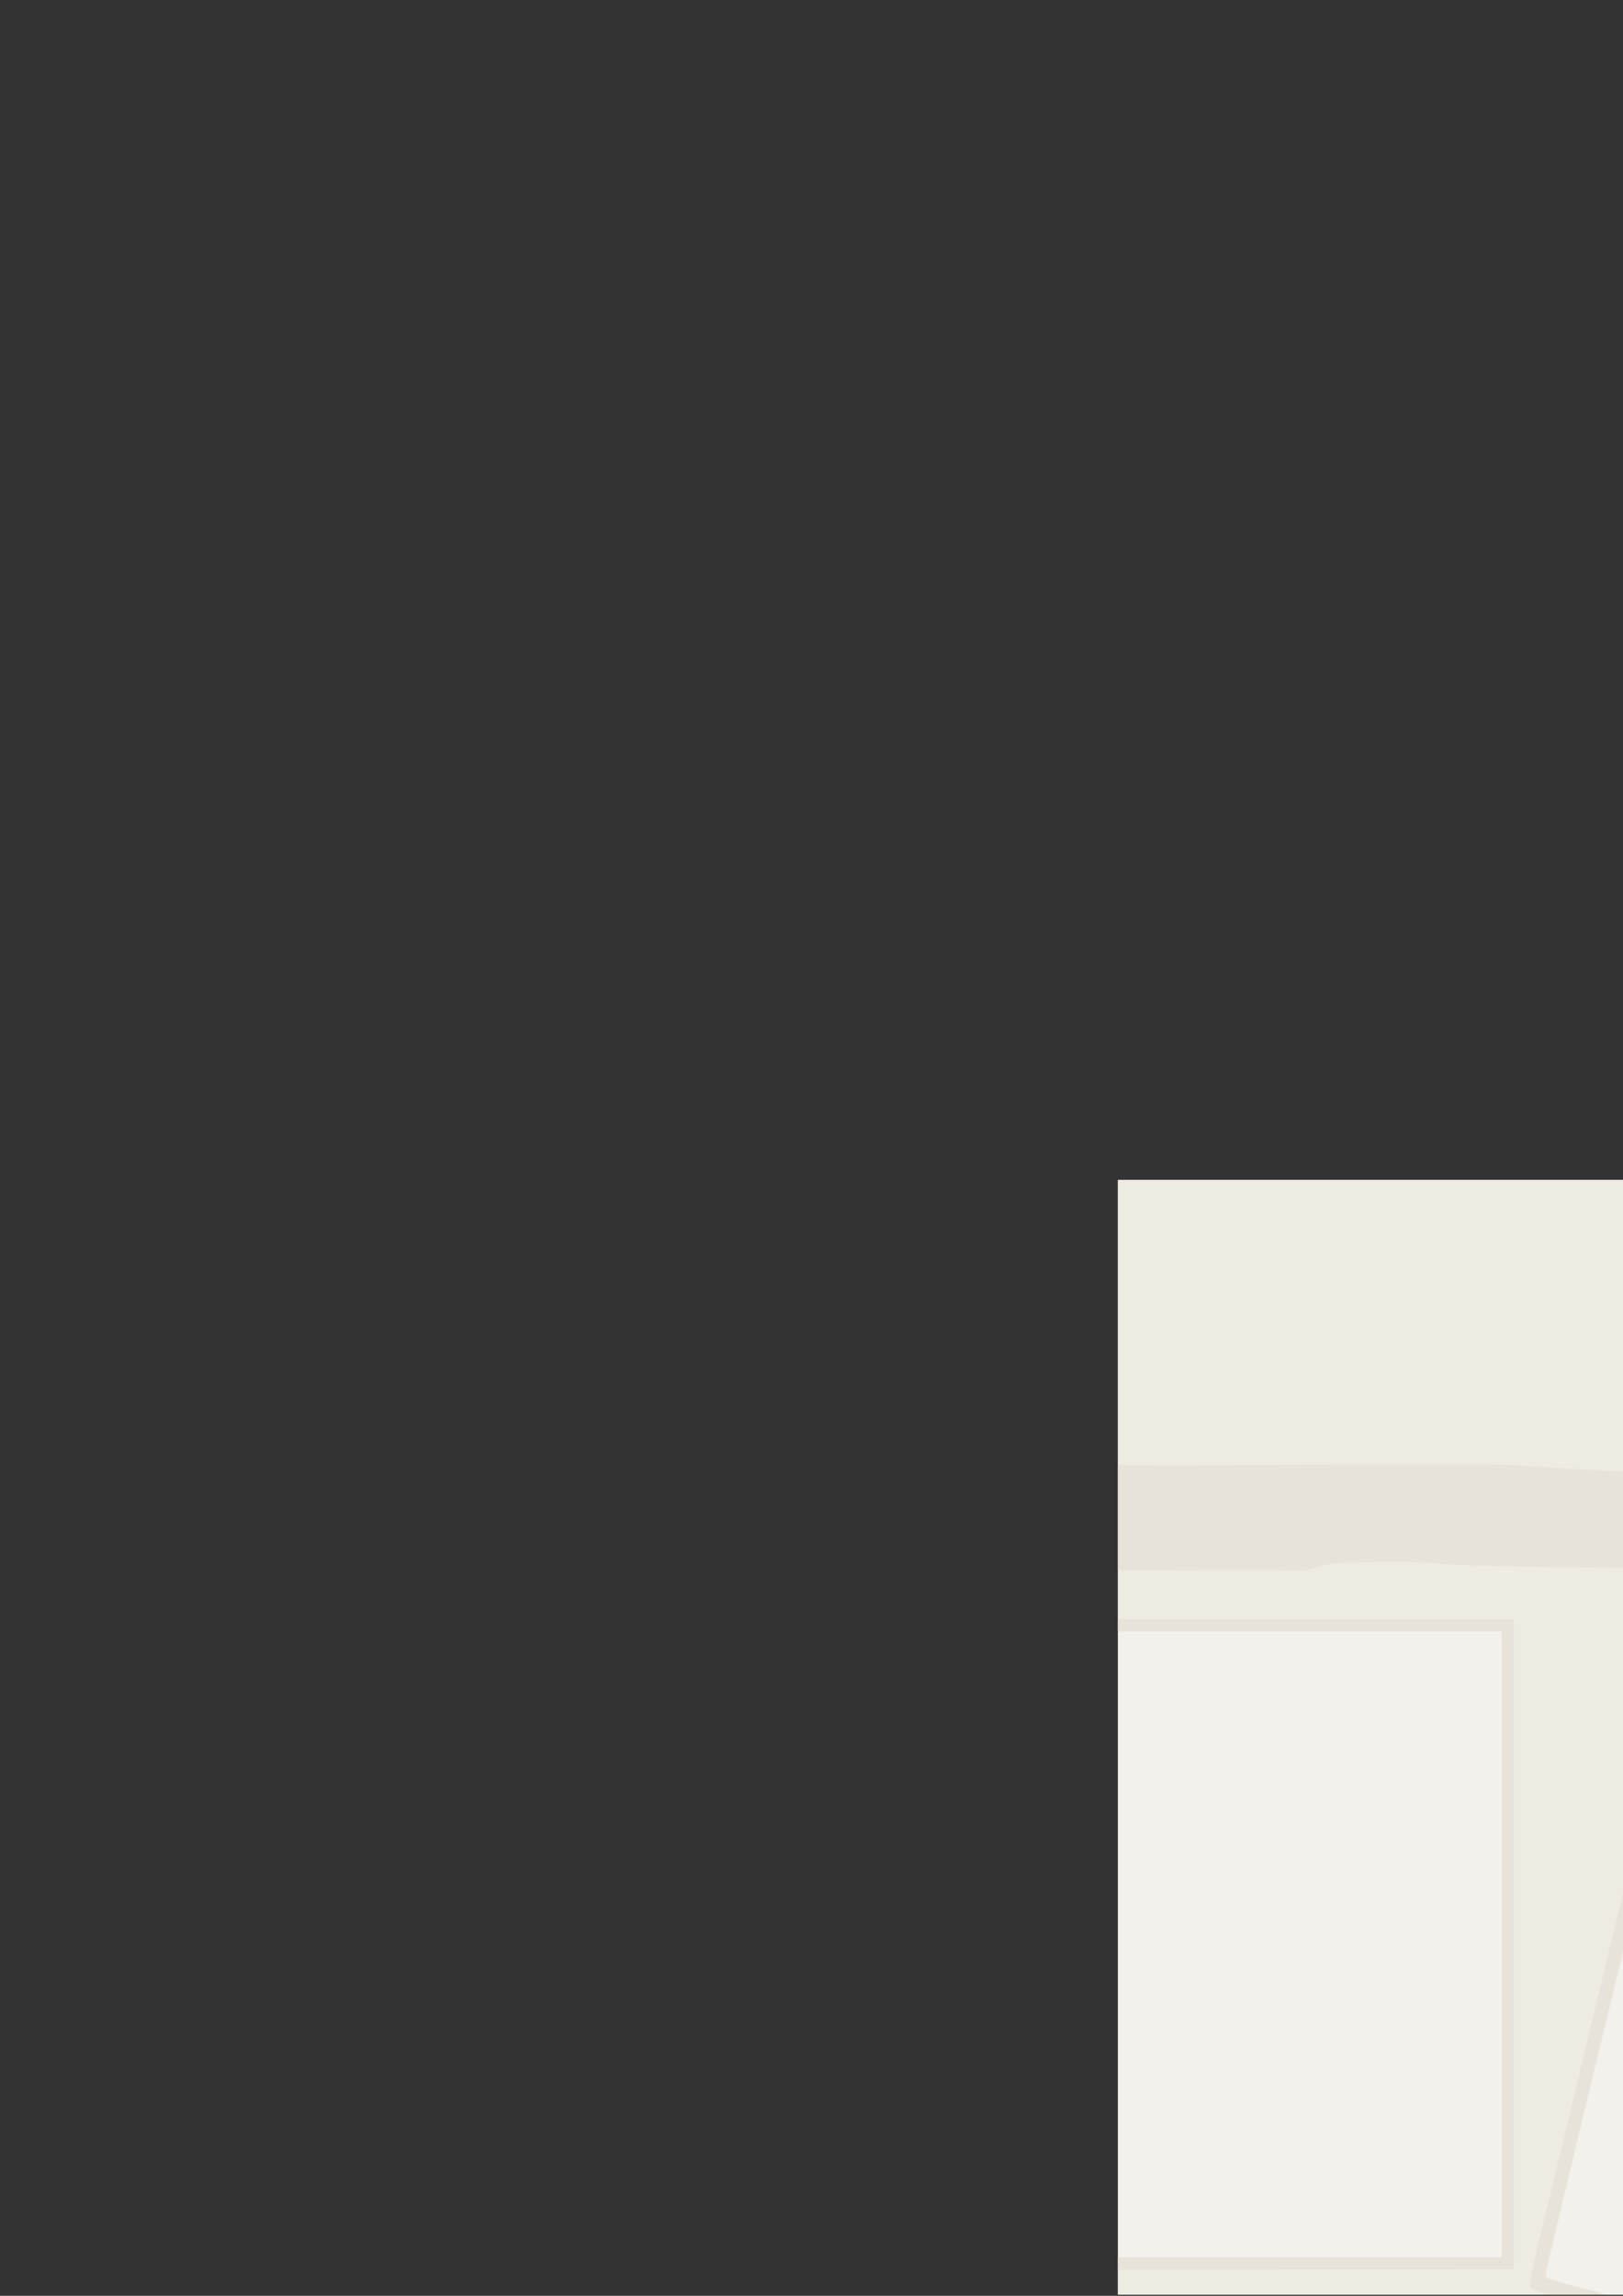<?xml version="1.0" encoding="UTF-8" standalone="no"?>
<svg
   xmlns:dc="http://purl.org/dc/elements/1.1/"
   xmlns:cc="http://creativecommons.org/ns#"
   xmlns:rdf="http://www.w3.org/1999/02/22-rdf-syntax-ns#"
   xmlns:svg="http://www.w3.org/2000/svg"
   xmlns="http://www.w3.org/2000/svg"
   width="210mm"
   height="297mm"
   viewBox="0 0 744.094 1052.362"
   id="svg2"
   version="1.1">
  <rect x="0" y="0" width="744.094" height="1052.362" fill="#333333" stroke="none"/>
  <defs
     id="defs4">
    <clipPath
       clipPathUnits="userSpaceOnUse"
       id="clipPath3375">
      <rect
         style="fill:#0000ff;fill-rule:evenodd;stroke:#000000;stroke-width:1.199px;stroke-linecap:butt;stroke-linejoin:miter;stroke-opacity:1"
         id="rect3377"
         width="1227.622"
         height="1227.629"
         x="-1053.917"
         y="-730.124" />
    </clipPath>
    <clipPath
       id="clipPath3358"
       clipPathUnits="userSpaceOnUse">
      <rect
         y="-1507.635"
         x="513.002"
         height="510.995"
         width="510.995"
         id="rect3360"
         style="fill:#0000ff;fill-rule:evenodd;stroke:#000000;stroke-width:1.005px;stroke-linecap:butt;stroke-linejoin:miter;stroke-opacity:1" />
    </clipPath>
  </defs>
  <g
     clip-path="url(#clipPath3358)"
     transform="translate(-0.499,2048.499)"
     id="layer1">
    <g
       id="g3347"
       transform="matrix(0.833,0,0,0.833,878.749,-1410.715)"
       clip-path="url(#clipPath3375)">
      <path
         style="fill:#f3f1eb"
         d="m -1054.514,498.076 0,-1228.8 1228.8,0 1228.8,0 0,1228.8 0,1228.8 -1228.8,0 -1228.8,0 0,-1228.8 z"
         id="path3363" />
      <path
         style="fill:#eeebe3"
         d="m -1054.514,501.976 0,-1224.9 1228.8,0 1228.8,0 0,1224.9 0,1224.9 -801.686,0 c -656.3,0 -801.969,-0.283 -803.246,-1.56 -1.145,-1.145 -1.301,-3.142 -0.586,-7.5 1.875,-11.43 2.659,-10.544 -12.382,-14 -27.28,-6.268 -36.355,-8.178 -38.76,-8.159 -1.353,0.012 -2.973,-0.479 -3.6,-1.089 -0.627,-0.609 -4.65,-1.74 -8.94,-2.514 -4.29,-0.773 -10.574,-2.107 -13.964,-2.964 l -6.164,-1.558 -3.044,11.572 c -1.674,6.364 -3.402,14.375 -3.839,17.801 -0.601,4.713 -1.49,6.685 -3.65,8.1 -2.57,1.684 -40.483,1.871 -380.297,1.871 l -377.442,0 0,-1224.9 z m 889.463,1190.1 c 1.232,-6.27 4.078,-20.85 6.325,-32.4 2.247,-11.55 5.71,-29.1 7.697,-39 1.987,-9.9 5.546,-28.26 7.909,-40.8 2.364,-12.54 4.797,-24.96 5.407,-27.6 0.61,-2.64 1.434,-7.015 1.83,-9.723 l 0.72,-4.923 -5.176,-1.311 c -6.633,-1.68 -18.269,-4.226 -36.376,-7.96 -7.92,-1.634 -20.34,-4.342 -27.6,-6.019 -44.111,-10.188 -73.751,-16.436 -74.824,-15.773 -0.579,0.358 -1.36,2.688 -1.737,5.179 -0.377,2.491 -1.574,8.579 -2.661,13.529 -1.087,4.95 -3.214,15.75 -4.726,24 -1.512,8.25 -4.684,24.72 -7.049,36.6 -2.365,11.88 -6.252,31.86 -8.638,44.4 -2.386,12.54 -5.109,26.692 -6.052,31.449 -0.943,4.757 -1.714,9.142 -1.714,9.744 0,1.399 4.942,2.674 33.458,8.632 12.792,2.673 28.992,6.163 36,7.757 7.008,1.594 21.382,4.824 31.942,7.179 10.56,2.355 23.52,5.306 28.8,6.558 14.42,3.419 13.857,3.745 16.463,-9.52 z m 1301.737,-96 0,-66 -23.4,0 -23.4,0 0,66 0,66 23.4,0 23.4,0 0,-66 z m -20.299,-223.686 c 11.15,-2.79 25.849,-10.424 33.851,-17.581 39.394,-35.234 30.846,-97.818 -16.552,-121.188 -23.531,-11.602 -44.767,-11.611 -68.4,-0.029 -27.603,13.528 -44.791,44.317 -41.234,73.861 5.337,44.335 49.774,75.586 92.335,64.936 z m -195.701,-75.114 0,-62.4 -138.6,0 -138.6,0 0,62.4 0,62.4 138.6,0 138.6,0 0,-62.4 z m 93.686,48.183 c 0.951,-1.084 -1.746,-121.042 -2.743,-122.04 -0.443,-0.443 -19.539,-0.405 -42.434,0.085 l -41.628,0.891 0.75,19.941 c 0.412,10.968 1.104,38.771 1.538,61.785 l 0.788,41.844 41.522,-0.861 c 22.837,-0.474 41.831,-1.214 42.208,-1.644 z M 742.588,806.516 c 12.724,-6.264 23.204,-20.27 26.904,-35.955 8.273,-35.076 -20.02,-70.783 -52.183,-65.857 -18.78,2.877 -35.274,19.476 -40.23,40.488 -5.677,24.069 6.234,51.148 26.993,61.368 13.344,6.569 25.109,6.556 38.515,-0.044 z M 530.086,785.989 c 13.506,-3.22 28.01,-10.661 36.015,-18.476 28.459,-27.784 10.964,-65.44 -36.015,-77.519 -35.496,-9.126 -78.093,6.239 -90.602,32.682 -11.746,24.828 6.07,51.448 41.617,62.181 16.568,5.003 31.322,5.344 48.986,1.132 z m -313.8,-205.713 0,-55.8 -40.2,0 -40.2,0 0,55.8 0,55.8 40.2,0 40.2,0 0,-55.8 z m 183.6,-1.8 0,-57.6 -40.2,0 -40.2,0 0,57.6 0,57.6 40.2,0 40.2,0 0,-57.6 z m -96,1.8 0,-52.2 -40.2,0 -40.2,0 0,52.2 0,52.2 40.2,0 40.2,0 0,-52.2 z m 325.2,-19.8 0,-49.2 -32.606,0 c -28.656,0 -32.871,-0.241 -34.8,-1.986 -1.207,-1.092 -2.194,-2.871 -2.194,-3.952 0,-1.084 7.65,-8.132 17.058,-15.714 9.382,-7.561 22.161,-17.953 28.399,-23.093 6.238,-5.14 12.666,-10.309 14.283,-11.488 l 2.941,-2.143 -25.527,-31.712 c -14.04,-17.442 -25.677,-31.901 -25.86,-32.132 -0.25,-0.315 -84.976,67.806 -90.992,73.158 -0.625,0.556 5.095,8.614 13.288,18.719 19.612,24.189 19.041,23.216 15.94,27.158 l -2.505,3.184 -23.913,0 -23.913,0 0,49.2 0,49.2 85.2,0 85.2,0 0,-49.2 z m -523.163,-4.255 c 1.159,-4.59 4.365,-17.795 7.123,-29.345 2.758,-11.55 7.115,-29.64 9.682,-40.2 2.566,-10.56 11.431,-47.28 19.699,-81.6 21.517,-89.312 29.8,-123.612 37.096,-153.6 3.533,-14.52 6.094,-26.728 5.693,-27.129 -0.73,-0.729 -303.781,-76.671 -305.96,-76.671 -1.124,0 -8.497,29.495 -33.746,135 -3.431,14.338 -9.108,37.793 -25.849,106.8 -18.017,74.267 -23.532,98.043 -22.89,98.684 0.748,0.748 304.787,76.9 305.98,76.639 0.586,-0.128 2.013,-3.988 3.172,-8.578 z m -810.037,-65.945 0,-22.2 -60.6,0 -60.6,0 0,22.2 0,22.2 60.6,0 60.6,0 0,-22.2 z m 1412.752,-25.08 c 39.009,-26.488 41.062,-27.936 40.858,-28.831 -0.532,-2.339 -64.484,-97.929 -65.32,-97.634 -3.973,1.4 -66.924,45.044 -66.541,46.133 0.839,2.383 64.105,97.612 64.849,97.612 0.388,0 12.156,-7.776 26.153,-17.28 z m -936.352,-160.92 0,-172.2 -170.4,0 -170.4,0 0,172.2 0,172.2 170.4,0 170.4,0 0,-172.2 z m -484.8,112.2 0,-24 -54,0 -54,0 0,24 0,24 54,0 54,0 0,-24 z m 1711.2,3.366 c 72.128,-12.088 117.891,-88.052 94.724,-157.237 -16.616,-49.622 -62.898,-83.877 -113.324,-83.877 -64.567,0 -119.519,55.793 -119.519,121.348 0,58.445 44.062,110.469 101.519,119.864 15.002,2.453 21.486,2.436 36.6,-0.097 z m -1702.8,-132.966 0,-26.4 -60.6,0 -60.6,0 0,26.4 0,26.4 60.6,0 60.6,0 0,-26.4 z m 3.6,-70.2 0,-24.6 -58.2,0 -58.2,0 0,24.6 0,24.6 58.2,0 58.2,0 0,-24.6 z m 967.2,-188.4 0,-33 -34.8,0 -34.8,0 0,33 0,33 34.8,0 34.8,0 0,-33 z M -760.479,-359.324 c 5.451,-3.96 22.787,-16.774 38.525,-28.476 15.738,-11.702 38.745,-28.679 51.127,-37.728 12.382,-9.048 26.562,-19.498 31.512,-23.222 8.046,-6.053 52.676,-38.833 71.4,-52.442 3.96,-2.878 9.63,-7.087 12.6,-9.353 2.97,-2.266 12.96,-9.695 22.2,-16.508 46.921,-34.598 58.272,-43.253 57.951,-44.184 -0.481,-1.396 -58.757,-80.287 -59.307,-80.287 -0.242,0 -3.546,2.346 -7.342,5.214 -3.796,2.868 -14.192,10.59 -23.102,17.161 -67.848,50.037 -97.825,72.224 -107.18,79.325 -3.695,2.805 -7.551,5.1 -8.569,5.1 -1.018,0 -1.851,0.543 -1.851,1.206 0,1.269 -19.386,15.916 -56.71,42.847 -6.595,4.759 -15.839,11.628 -20.541,15.265 -4.702,3.637 -17.872,13.369 -29.267,21.626 -31.767,23.02 -43.637,32.063 -44.275,33.727 -0.321,0.836 10.684,16.553 24.456,34.925 13.772,18.372 27.105,36.263 29.629,39.757 4.068,5.631 4.83,6.176 6.711,4.8 1.167,-0.854 6.581,-4.793 12.032,-8.753 z"
         id="path3361" />
      <path
         style="fill:#e7e3d8"
         d="m -955.532,1724.776 c 0.736,-3.475 15.602,-32.774 20.578,-40.557 2.552,-3.991 6.26,-9.847 8.24,-13.012 1.98,-3.166 5.879,-9.197 8.665,-13.404 2.786,-4.207 6.91,-11.311 9.165,-15.788 3.869,-7.681 11.976,-16.551 20.301,-22.212 2.314,-1.573 4.108,-5.331 7.449,-15.6 2.42,-7.44 5.891,-15.687 7.714,-18.327 3.622,-5.248 13.794,-25.803 15.142,-30.6 0.464,-1.65 2.873,-5.7 5.354,-9 2.481,-3.3 5.227,-7.35 6.103,-9 3.608,-6.795 4.957,-55.631 2.437,-88.2 -3.457,-44.686 -3.163,-43.508 -12.91,-51.6 -11.988,-9.952 -13.039,-10.2 -43.164,-10.2 -27.082,0 -31.501,-0.524 -44.706,-5.301 -3.541,-1.281 -9.403,-1.902 -18,-1.909 -9.275,-0.01 -14.875,-0.658 -20.549,-2.391 -6.874,-2.099 -11.313,-2.383 -37.402,-2.391 -16.281,0 -30.456,-0.337 -31.5,-0.738 -1.664,-0.639 -1.898,-4.625 -1.898,-32.377 l 0,-31.649 2.926,-0.734 c 2.924,-0.734 19.515,-0.217 62.474,1.947 12.54,0.632 33.493,1.449 46.561,1.815 l 23.761,0.667 4.18,-3.67 c 2.517,-2.21 5.507,-3.671 7.514,-3.671 1.833,0 8.126,-1.62 13.983,-3.6 5.858,-1.98 11.64,-3.6 12.851,-3.6 3.725,0 8.351,-16.739 5.895,-21.328 -0.74,-1.383 -1.345,-5.219 -1.345,-8.525 0,-3.384 -1.513,-10.629 -3.463,-16.579 -1.905,-5.813 -3.798,-12.407 -4.207,-14.654 -0.409,-2.247 -1.41,-4.888 -2.223,-5.867 -0.813,-0.98 -2.117,-4.002 -2.898,-6.714 -0.78,-2.713 -3.016,-9.523 -4.969,-15.133 -5.594,-16.072 -6.24,-20.369 -6.24,-41.456 0,-15.83 -0.399,-20.72 -1.983,-24.283 -2.749,-6.187 -3.982,-15.449 -5.303,-39.861 -0.625,-11.55 -1.664,-28.56 -2.309,-37.8 -0.645,-9.24 -1.705,-25.71 -2.355,-36.6 -0.65,-10.89 -1.756,-24.39 -2.458,-30 -0.701,-5.61 -1.802,-19.92 -2.446,-31.8 -0.644,-11.88 -1.703,-29.43 -2.353,-39 -0.651,-9.57 -1.683,-27.93 -2.293,-40.8 -0.61,-12.87 -1.767,-26.64 -2.571,-30.6 -1.012,-4.984 -1.745,-33.979 -2.384,-94.2 -0.585,-55.178 -1.462,-91.609 -2.397,-99.6 -2.298,-19.632 -2.26,-150.626 0.052,-177.6 1.184,-13.808 1.8,-36 1.8,-64.8 0,-46.665 -0.282,-50.291 -6.564,-84.3 -1.181,-6.394 -2.404,-14.195 -4.938,-31.5 -0.773,-5.28 -1.9,-17.43 -2.504,-27 -3.84,-60.851 -5.731,-74.883 -12.45,-92.4 -8.779,-22.89 -8.538,-21.643 -9.296,-47.97 -0.686,-23.809 0.294,-44.018 2.794,-57.63 0.667,-3.63 1.775,-12.81 2.462,-20.4 0.687,-7.59 1.718,-17.85 2.291,-22.8 0.572,-4.95 1.608,-17.64 2.302,-28.2 0.694,-10.56 2.07,-27.03 3.058,-36.6 0.988,-9.57 1.808,-20.748 1.821,-24.841 0.013,-4.093 0.55,-10.033 1.193,-13.2 1.086,-5.348 3.84,-63.154 4.047,-84.959 0.05,-5.28 -0.656,-20.13 -1.57,-33 -2.108,-29.688 -2.292,-110.192 -0.288,-126 2.672,-21.08 3.913,-32.914 5.099,-48.6 0.649,-8.58 1.82,-20.73 2.603,-27 1.697,-13.585 1.463,-61.535 -0.362,-74.4 -1.815,-12.792 -3.28,-36.258 -4.681,-75 -1.343,-37.119 -2.665,-56.89 -3.944,-58.959 -0.462,-0.747 -1.394,-11.547 -2.072,-24 -0.678,-12.453 -1.736,-26.961 -2.352,-32.241 -0.616,-5.28 -1.149,-23.987 -1.184,-41.572 -0.057,-28.086 0.166,-32.06 1.833,-32.7 2.803,-1.075 72.852,-0.85 74.568,0.24 1.15,0.731 1.095,4.793 -0.256,18.882 -1.341,13.983 -1.436,20.588 -0.43,29.883 0.989,9.128 0.942,13.393 -0.199,18.148 -2.278,9.494 0.134,28.311 4.48,34.953 1.994,3.048 2.14,8.264 2.14,76.518 l 0,73.248 4.078,6.422 4.078,6.422 -1.511,12.178 c -0.831,6.698 -1.988,14.068 -2.571,16.378 -0.583,2.31 -1.063,7.746 -1.067,12.08 -0.004,4.334 -0.532,10.814 -1.173,14.4 -0.642,3.586 -1.968,15.862 -2.947,27.28 -1.961,22.864 -1.662,24.837 4.285,28.35 l 3.567,2.107 -0.784,32.591 c -0.431,17.925 -1.321,34.719 -1.977,37.319 -0.742,2.941 -0.868,13.852 -0.334,28.868 0.748,21.057 0.609,24.623 -1.093,27.913 -5.183,10.023 -0.311,20.691 9.449,20.691 7.079,0 10.686,-4.317 13.078,-15.654 0.354,-1.68 2.896,-6.538 5.648,-10.796 5.209,-8.059 11.169,-22.178 10.095,-23.915 -0.341,-0.551 0.725,-3.889 2.368,-7.418 1.643,-3.529 2.992,-8.459 2.999,-10.955 0.006,-2.496 0.822,-6.477 1.812,-8.847 0.99,-2.369 1.8,-5.256 1.8,-6.414 0,-2.728 17.65,-16.864 35.4,-28.353 7.25,-4.692 9.005,-5.342 12.819,-4.741 6.058,0.954 9.628,-0.669 17.18,-7.811 3.555,-3.362 8.588,-7.549 11.186,-9.304 11.006,-7.437 17.11,-12.674 25.142,-21.57 6.457,-7.151 9.921,-9.963 14.297,-11.609 18.866,-7.092 43.57,-22.828 62.176,-39.604 12.15,-10.955 25.305,-21.009 27.489,-21.009 0.798,0 4.66,-1.951 8.581,-4.336 7.812,-4.751 20.25,-10.283 30.529,-13.579 3.63,-1.164 10.38,-4.011 15,-6.326 4.62,-2.316 13.8,-6.273 20.4,-8.793 6.6,-2.52 13.08,-5.229 14.4,-6.019 1.32,-0.79 6.634,-2.946 11.808,-4.792 11.015,-3.928 27.961,-12.786 43.992,-22.995 16.043,-10.217 31.319,-16.424 48,-19.503 19.998,-3.692 47.013,-10.552 54.372,-13.806 3.5,-1.548 8.074,-4.253 10.164,-6.012 3.819,-3.213 15.164,-7.852 19.134,-7.823 1.171,0.008 5.91,-0.797 10.53,-1.789 12.385,-2.661 37.515,-6.304 54.6,-7.916 10.806,-1.019 16.086,-2.068 18.885,-3.751 2.137,-1.285 8.347,-3.059 13.8,-3.942 5.453,-0.883 15.315,-3.043 21.915,-4.8 15.713,-4.183 30.901,-4.84 61.2,-2.649 15.757,1.139 25.03,1.343 27,0.593 3.784,-1.441 75.394,-0.964 78.376,0.521 1.328,0.662 4.454,0.595 8.023,-0.17 4.617,-0.99 6.73,-0.885 10.042,0.499 2.307,0.964 4.511,2.265 4.899,2.892 0.873,1.412 33.15,0.47 43.384,-1.266 6.361,-1.079 8.412,-0.904 15.6,1.334 9.638,3 16.173,2.539 22.288,-1.572 5.543,-3.726 5.819,-7.311 0.762,-9.874 -5.687,-2.882 -8.102,-5.272 -10.838,-10.725 -1.324,-2.64 -3.468,-5.958 -4.763,-7.374 -2.043,-2.233 -2.185,-3.187 -1.071,-7.2 0.706,-2.544 1.287,-10.085 1.291,-16.758 l 0.007,-12.132 -6.319,-12.468 -6.319,-12.468 0.619,-12.538 0.619,-12.538 4.2,-2.45 c 3.779,-2.204 6.246,-2.451 24.6,-2.462 18.609,-0.011 20.821,0.215 25.2,2.571 2.64,1.421 6.15,4.037 7.8,5.814 3.727,4.014 8.58,6.603 12.379,6.603 1.594,0 4.228,1.046 5.853,2.325 2.391,1.88 2.982,3.472 3.092,8.325 0.154,6.768 2.156,11.36 6.867,15.751 1.77,1.65 3.988,4.837 4.929,7.082 0.94,2.245 3.833,6.385 6.427,9.199 2.594,2.815 6.314,8.268 8.265,12.118 1.951,3.85 5.005,8.351 6.785,10.001 1.78,1.65 4.303,5.079 5.606,7.619 1.303,2.541 4.404,6.861 6.893,9.6 2.488,2.739 8.742,11.191 13.898,18.781 5.156,7.59 12.768,17.31 16.916,21.6 5.083,5.257 8.38,9.952 10.111,14.4 5.217,13.404 10.334,18.162 33.706,31.349 0.73,0.412 1.799,3.269 2.374,6.348 1.096,5.867 5.755,12.737 13.033,19.221 3.887,3.462 7.216,6.813 19.753,19.881 2.849,2.97 5.795,7.297 6.546,9.615 0.762,2.351 2.56,4.739 4.067,5.4 1.485,0.652 3.708,3.246 4.938,5.765 1.23,2.519 4.808,6.985 7.951,9.925 4.113,3.848 6.158,6.93 7.299,11.004 1.121,4.005 3.11,7.048 6.803,10.409 2.87,2.612 6.866,7.84 8.879,11.617 2.472,4.637 4.805,7.342 7.184,8.327 1.938,0.803 5.38,2.935 7.649,4.738 2.864,2.276 5.054,3.102 7.16,2.699 4.767,-0.911 8.385,2.389 11.259,10.271 1.642,4.505 3.769,7.932 5.713,9.205 1.811,1.186 4.778,5.719 7.146,10.914 2.227,4.887 6.235,11.257 8.907,14.156 3.078,3.34 5.555,7.615 6.758,11.668 1.551,5.221 3.421,7.854 10.177,14.321 4.553,4.358 8.277,8.796 8.277,9.862 0,1.066 1.635,3.102 3.633,4.525 1.998,1.423 4.941,5.167 6.539,8.321 1.598,3.154 5.643,8.101 8.988,10.995 5.12,4.428 6.641,6.78 9.611,14.861 3.25,8.842 4.362,10.398 14.079,19.716 5.802,5.564 11.9,11.853 13.55,13.975 3.768,4.846 15.084,13.983 21.174,17.096 2.544,1.3 8.946,5.682 14.226,9.737 5.28,4.055 10.95,7.656 12.6,8.002 1.65,0.346 5.7,1.616 9,2.822 22.07,8.067 26.343,8.215 41.419,1.427 2.981,-1.342 8.111,-3.041 11.4,-3.777 3.325,-0.743 7.392,-2.687 9.16,-4.377 1.749,-1.672 5.799,-4.36 9,-5.974 10.691,-5.389 17.261,-9.601 21.76,-13.95 2.453,-2.372 8.037,-6.379 12.408,-8.905 11.371,-6.571 24.133,-19.04 28.653,-27.993 5.483,-10.862 11.033,-18.205 25.756,-34.079 8.664,-9.342 16.148,-16.14 21.644,-19.661 4.62,-2.96 10.294,-7.08 12.609,-9.155 2.315,-2.075 5.89,-4.469 7.944,-5.32 2.055,-0.851 4.274,-2.726 4.932,-4.166 0.658,-1.44 3.201,-5.016 5.651,-7.946 2.45,-2.93 5.737,-7.79 7.304,-10.8 1.567,-3.01 5.304,-8.052 8.302,-11.205 5.407,-5.684 5.482,-5.717 8.981,-3.907 1.941,1.004 5.317,4.079 7.503,6.835 3.911,4.931 5.191,6.195 16.458,16.253 3.154,2.816 7.729,8.832 10.344,13.603 5.093,9.29 9.83,14.126 17.705,18.073 5.826,2.92 11.667,8.036 11.667,10.218 0,0.822 -1.755,2.728 -3.9,4.236 -3.022,2.125 -16.523,14.316 -28.777,25.986 -0.482,0.459 -11.012,11.133 -23.4,23.719 -12.416,12.615 -25.011,24.309 -28.068,26.06 -3.05,1.747 -8.178,5.923 -11.396,9.281 -3.218,3.358 -8.325,7.692 -11.348,9.632 -3.023,1.94 -6.188,4.819 -7.033,6.397 -0.845,1.578 -8.011,9.007 -15.925,16.508 -9.828,9.316 -16.683,17.062 -21.628,24.438 -3.981,5.94 -8.732,12.42 -10.557,14.4 -10.088,10.947 -16.88,27.328 -19.778,47.699 -5.686,39.974 -5.019,112.78 1.251,136.501 1.657,6.27 3.536,13.756 4.174,16.634 0.639,2.879 2.722,8.009 4.63,11.4 1.908,3.391 4.15,8.326 4.984,10.966 0.833,2.64 3.598,9.265 6.143,14.723 2.545,5.458 4.627,10.468 4.627,11.134 0,0.666 1.89,5.194 4.2,10.062 2.31,4.868 4.203,9.578 4.207,10.466 0,0.888 0.869,3.235 1.921,5.215 2.784,5.236 11.271,24.838 11.271,26.031 0,1.127 8.28,19.25 12.231,26.769 5.76,10.962 19.444,32.321 24.262,37.868 5.526,6.362 18.878,24.64 22.344,30.585 1.67,2.865 7.104,8.68 12.074,12.921 9.806,8.367 15.892,16.749 19.197,26.442 1.16,3.401 4.084,10.774 6.498,16.384 2.414,5.61 4.831,11.55 5.372,13.2 5.085,15.521 26.927,57.941 37.483,72.798 9.084,12.785 15.339,22.571 15.339,23.997 0,2.638 4.011,10.446 7.473,14.547 1.83,2.168 3.327,4.639 3.327,5.49 0,2.141 9.31,13.933 14.819,18.77 2.499,2.195 6.153,7.007 8.118,10.694 1.965,3.687 4.308,8.054 5.205,9.704 0.897,1.65 2.873,5.97 4.39,9.6 1.517,3.63 4.47,9.03 6.562,12 2.092,2.97 4.963,7.695 6.38,10.501 1.417,2.806 5.236,9.177 8.488,14.159 3.252,4.982 6.285,10.246 6.739,11.699 0.455,1.453 2.409,4.952 4.343,7.776 1.934,2.824 4.873,8.224 6.53,12 1.657,3.776 4.648,9.432 6.645,12.568 1.998,3.136 4.634,8.921 5.858,12.855 1.224,3.934 3.328,9.312 4.674,11.95 1.346,2.638 2.447,5.503 2.447,6.366 0,0.863 1.306,3.492 2.903,5.842 1.597,2.35 4.876,9.539 7.287,15.976 4.335,11.573 14.078,31.407 21.421,43.604 9.569,15.896 22.777,37.256 25.162,40.692 2.651,3.82 7.806,12.534 12.228,20.67 1.32,2.429 4.078,6.829 6.129,9.78 2.051,2.95 6.416,10.533 9.701,16.851 3.285,6.318 7.714,13.878 9.843,16.8 5.433,7.458 13.274,20.976 14.793,25.503 1.149,3.423 3.599,7.926 11.54,21.21 1.381,2.31 4.76,8.52 7.509,13.8 2.749,5.28 6.478,11.76 8.287,14.4 3.763,5.492 18.443,34.493 19.741,39 0.475,1.65 2.647,7.05 4.826,12 2.179,4.95 5.448,13.05 7.266,18 3.579,9.749 10.465,23.155 13.867,27 1.168,1.32 3.278,5.495 4.688,9.277 1.41,3.782 3.119,7.22 3.797,7.639 1.304,0.806 12.782,24.528 16.783,34.684 1.3,3.3 3.606,8.43 5.123,11.4 1.518,2.97 3.724,8.37 4.901,12 1.178,3.63 4.225,10.773 6.772,15.873 2.547,5.1 4.631,10.111 4.631,11.134 0,1.023 1.587,5.005 3.527,8.848 1.94,3.843 4.635,10.277 5.99,14.297 1.355,4.021 3.817,9.306 5.473,11.746 1.656,2.44 3.01,5.256 3.01,6.258 0,2.063 6.949,17.825 15.714,35.643 3.247,6.6 5.899,12.911 5.895,14.024 0,1.113 2.406,5.551 5.357,9.861 2.951,4.31 7.337,11.753 9.748,16.539 2.41,4.786 6.474,12.014 9.031,16.062 6.9,10.925 13.837,26.67 16.546,37.555 1.319,5.297 3.575,11.941 5.016,14.764 1.44,2.823 3.562,8.431 4.714,12.462 3.259,11.397 11.381,23.333 15.876,23.333 1.252,0 4.533,1.297 7.291,2.882 2.758,1.585 6.785,3.252 8.95,3.703 2.165,0.452 7.295,2.164 11.4,3.806 4.105,1.642 10.434,3.776 14.064,4.742 3.63,0.966 10.92,4.338 16.2,7.494 5.28,3.155 11.11,6.375 12.957,7.155 4.319,1.825 38.467,1.879 48.243,0.077 3.96,-0.73 10.035,-1.5 13.5,-1.712 l 6.3,-0.385 0,39.391 c 0,45.182 1.442,40.582 -13.2,42.109 -32.647,3.405 -46.88,6.766 -58.862,13.898 -5.104,3.038 -8.676,12.899 -7.983,22.04 0.615,8.112 3.627,14.568 12.575,26.948 5.873,8.126 7.742,9.85 12.553,11.571 3.109,1.112 9.042,4.729 13.185,8.036 10.076,8.045 36.256,35.866 40.19,42.709 1.091,1.897 1.468,18.301 1.5,65.198 0.038,55.888 -0.157,62.586 -1.802,61.955 -1.014,-0.389 -2.664,-2.292 -3.665,-4.229 -1.001,-1.936 -5.47,-7.676 -9.93,-12.755 -4.46,-5.079 -10.452,-12.744 -13.315,-17.034 -2.864,-4.29 -7.502,-9.96 -10.309,-12.6 -2.806,-2.64 -10.813,-11.01 -17.792,-18.6 -6.979,-7.59 -18.104,-19.47 -24.721,-26.4 -29.795,-31.203 -38.423,-40.617 -38.423,-41.924 0,-0.771 -3.645,-5.354 -8.1,-10.185 -4.455,-4.831 -9.305,-10.607 -10.778,-12.837 -1.473,-2.23 -3.821,-5.809 -5.218,-7.954 -3.525,-5.411 -6.764,-5.411 -3.901,0 1.135,2.145 2.495,6.87 3.024,10.5 0.528,3.63 1.544,10.65 2.258,15.6 0.714,4.95 1.855,12.78 2.536,17.4 1.724,11.697 2.66,105.2 1.129,112.8 -3.163,15.701 -3.639,20.271 -3.626,34.8 0.012,8.58 0.281,23.955 0.609,34.167 0.327,10.212 0.286,19.797 -0.091,21.3 l -0.686,2.732 -28.696,0 c -26.966,0 -28.739,-0.135 -29.408,-2.241 -0.391,-1.233 -0.158,-3.698 0.519,-5.478 0.677,-1.78 1.231,-4.84 1.231,-6.798 0,-1.959 1.441,-6.379 3.202,-9.822 3.363,-6.575 3.392,-6.798 6.418,-50.66 0.592,-8.58 1.728,-19.92 2.525,-25.2 1.951,-12.938 1.945,-77.106 -0.012,-90.6 -0.812,-5.61 -1.959,-13.98 -2.547,-18.6 -1.373,-10.773 -2.557,-15.824 -6.436,-27.453 -1.734,-5.199 -3.188,-11.679 -3.23,-14.4 -0.042,-2.721 -0.759,-8.181 -1.592,-12.135 l -1.515,-7.188 -4.708,0.358 c -2.589,0.197 -7.948,1.101 -11.908,2.009 -3.96,0.908 -15.031,1.874 -24.602,2.145 -13.088,0.371 -18.354,0.986 -21.24,2.478 -2.111,1.092 -6.16,2.001 -8.998,2.02 -2.838,0.019 -8.94,1.104 -13.56,2.41 -4.62,1.306 -11.1,2.959 -14.4,3.673 -3.3,0.714 -11.13,2.568 -17.4,4.12 -6.866,1.7 -17.08,3.113 -25.682,3.552 -8.087,0.413 -16.088,1.484 -18.447,2.47 -4.486,1.875 -41.931,2.287 -65.295,0.72 -10.666,-0.716 -11.922,-1.066 -15.244,-4.25 -3.541,-3.395 -3.819,-3.453 -12.747,-2.644 -5.019,0.455 -10.58,1.42 -12.356,2.145 -4.308,1.758 -12.597,3.14 -27.83,4.642 -6.93,0.683 -14.22,1.816 -16.2,2.518 -7.341,2.601 -13.689,3.596 -33.6,5.267 -46.287,3.884 -98.697,13.758 -118.053,22.241 -2.889,1.266 -6.34,2.302 -7.668,2.302 -1.329,0 -6.751,1.438 -12.049,3.195 -8.743,2.9 -10.307,3.079 -16.932,1.936 -6.819,-1.177 -8.087,-0.998 -19.299,2.718 -6.6,2.187 -14.97,5.29 -18.6,6.895 -3.63,1.605 -9.57,3.591 -13.2,4.413 -3.63,0.822 -8.49,2.309 -10.8,3.305 -2.31,0.996 -8.79,2.216 -14.4,2.712 -5.675,0.502 -13.128,2.071 -16.8,3.538 -3.63,1.45 -9.03,3.355 -12,4.234 -8.383,2.479 -23.135,8.962 -25.798,11.337 -7.35,6.554 -32.408,17.324 -49.202,21.148 -5.28,1.202 -11.49,3.1 -13.8,4.216 -2.31,1.117 -7.17,2.674 -10.8,3.46 -6.972,1.51 -13.466,3.076 -20.4,4.919 -2.31,0.614 -11.86,1.129 -21.222,1.145 -9.525,0.016 -18.51,0.613 -20.4,1.356 -4.256,1.672 -26.293,3.149 -69.851,4.683 -33.196,1.169 -34.342,1.292 -44.542,4.795 -5.758,1.977 -12.365,3.595 -14.682,3.595 -2.317,0 -7.113,1.327 -10.658,2.949 -4.439,2.031 -9.62,3.182 -16.645,3.698 -5.61,0.412 -11.82,1.308 -13.8,1.991 -15.255,5.26 -100.217,4.803 -135,-0.727 -33.715,-5.36 -38.071,-6.387 -46.2,-10.898 -6.426,-3.566 -14.428,-5.021 -36.6,-6.656 -10.23,-0.755 -21.57,-2.138 -25.2,-3.075 -7.239,-1.868 -36.338,-11.287 -46.8,-15.149 -33.856,-12.497 -41.309,-15.548 -44.452,-18.192 -1.991,-1.675 -5.628,-3.41 -8.084,-3.857 -4.962,-0.902 -14.863,-5.555 -19.445,-9.139 -1.639,-1.282 -6.911,-4.147 -11.715,-6.367 -4.804,-2.22 -10.379,-5.207 -12.389,-6.638 -2.01,-1.431 -3.804,-2.408 -3.987,-2.171 -0.183,0.237 -1.021,4.481 -1.863,9.431 -0.841,4.95 -1.966,10.62 -2.499,12.6 -0.533,1.98 -1.837,8.46 -2.898,14.4 -3.433,19.223 -20.775,110.692 -25.982,137.042 -0.855,4.327 -1.915,6.459 -3.455,6.947 -1.222,0.388 -6.724,-0.363 -12.227,-1.669 -18.346,-4.353 -17.35,-4.353 -18.865,-0.012 -0.737,2.114 -1.34,5.263 -1.34,6.998 0,1.735 -1.086,4.084 -2.414,5.221 -2.881,2.467 -3.314,2.514 -5.245,0.567 -1.16,-1.17 -1.19,-3.306 -0.137,-9.714 1.287,-7.827 1.234,-8.258 -1.127,-9.154 -2.773,-1.052 -17.726,-4.49 -36.677,-8.435 -6.93,-1.442 -15.986,-3.652 -20.125,-4.91 -4.139,-1.258 -8.999,-2.293 -10.8,-2.3 -1.801,-0.012 -5.929,-0.818 -9.173,-1.802 -3.244,-0.984 -6.096,-1.591 -6.339,-1.349 -0.995,0.995 -5.275,17.503 -6.421,24.764 -1.642,10.409 -1.918,11.157 -4.776,12.942 -2.049,1.28 -2.769,1.227 -4.311,-0.315 -1.668,-1.668 -1.59,-2.947 0.787,-12.939 4.59,-19.295 5.752,-25.467 4.943,-26.258 -0.433,-0.424 -6.015,-1.945 -12.406,-3.38 -6.391,-1.435 -12.227,-3.343 -12.97,-4.238 -1.023,-1.233 0.729,-12.053 7.226,-44.62 4.717,-23.646 9,-45.962 9.517,-49.592 1.022,-7.177 9.717,-52.679 12.841,-67.2 3.137,-14.584 4.718,-19.61 6.514,-20.715 1.498,-0.922 49.643,9.272 94.693,20.05 6.93,1.658 13.41,2.995 14.4,2.971 2.97,-0.072 -10.523,-5.75 -21.525,-9.057 -5.651,-1.699 -19.455,-6.05 -30.675,-9.669 -12.135,-3.914 -24.046,-6.962 -29.4,-7.523 -6.674,-0.699 -11.757,-2.224 -19.668,-5.9 -5.867,-2.726 -11.465,-4.957 -12.439,-4.957 -0.974,0 -4.274,-0.784 -7.332,-1.742 -17.524,-5.49 -33.618,-10.264 -36.761,-10.904 -1.98,-0.403 -12.78,-3.594 -24,-7.091 -19.364,-6.035 -33.74,-9.173 -52.956,-11.556 -4.706,-0.584 -13.346,-1.892 -19.2,-2.908 -5.854,-1.016 -19.284,-2.646 -29.844,-3.622 -10.56,-0.977 -21.742,-2.305 -24.849,-2.952 -3.107,-0.647 -15.786,-1.772 -28.177,-2.501 -12.391,-0.728 -22.908,-1.559 -23.372,-1.845 -1.644,-1.016 -29.319,-4.059 -37.002,-4.069 -4.29,0 -11.85,-0.776 -16.8,-1.712 -4.95,-0.936 -14.67,-2.059 -21.6,-2.494 -6.93,-0.436 -16.845,-1.56 -22.033,-2.498 -5.188,-0.938 -16.646,-1.706 -25.463,-1.706 -13.96,0 -17.236,-0.396 -25.367,-3.069 -15.224,-5.003 -27.889,-4.464 -50.137,2.135 -14.618,4.335 -23.067,12.646 -22.301,21.934 0.218,2.64 0.362,28.29 0.321,57 -0.064,44.112 -0.365,53.014 -1.947,57.451 -1.03,2.888 -1.872,6.187 -1.872,7.331 0,2.776 -7.142,17.671 -13.818,28.818 -2.965,4.95 -8.425,14.94 -12.134,22.2 -3.709,7.26 -7.695,14.55 -8.858,16.2 -1.163,1.65 -5.433,10.56 -9.489,19.8 -17.599,40.096 -23.523,50.173 -37.208,63.3 l -9.695,9.3 -52.13,0 c -49.017,0 -52.104,-0.125 -51.686,-2.1 z m 790.456,-31.2 c 4.089,-21.302 10.534,-54.201 14.045,-71.7 1.987,-9.9 5.54,-28.26 7.896,-40.8 2.356,-12.54 4.765,-24.69 5.352,-27 0.587,-2.31 1.423,-6.962 1.858,-10.337 0.887,-6.888 0.821,-6.953 -8.991,-8.901 -18.685,-3.709 -64.556,-13.734 -82.2,-17.963 -4.778,-1.145 -49.451,-10.891 -51.448,-11.224 -1.121,-0.187 -2.665,6.271 -7.418,31.025 -1.647,8.58 -4.083,21 -5.413,27.6 -2.514,12.479 -5.479,27.8 -12.657,65.4 -2.331,12.21 -5.009,26.092 -5.951,30.849 -2.719,13.722 -4.37,12.208 18.686,17.118 42.762,9.107 86.848,18.821 108.6,23.931 16.15,3.794 15.301,4.179 17.639,-7.998 z m 405.361,-126.243 c 6.27,-0.581 15.72,-1.906 21,-2.944 5.28,-1.038 15.94,-2.419 23.688,-3.069 9.812,-0.824 15.506,-1.906 18.758,-3.565 3.023,-1.542 9.058,-2.8 17.112,-3.566 6.843,-0.651 14.602,-1.737 17.242,-2.413 10.685,-2.736 21.802,-4.906 25.2,-4.918 1.98,-0.012 8.73,-1.12 15,-2.473 6.27,-1.353 15.45,-2.919 20.4,-3.479 4.95,-0.56 11.43,-1.868 14.4,-2.906 2.97,-1.038 7.442,-1.895 9.938,-1.905 2.496,-0.012 9.991,-1.637 16.656,-3.618 6.665,-1.98 13.149,-3.6 14.41,-3.6 1.26,0 4.409,-1.08 6.996,-2.4 2.587,-1.32 6.751,-2.404 9.252,-2.409 4.81,-0.012 18.702,-3.811 21.118,-5.778 1.908,-1.554 23.598,-8.058 32.63,-9.784 16.502,-3.154 33.243,-7.929 42,-11.978 5.406,-2.5 14.601,-4.851 18.97,-4.851 4.551,0 19.454,-8.028 23.538,-12.679 3.216,-3.663 3.692,-5.103 3.692,-11.177 0,-8.96 -3.264,-18.774 -8.348,-25.101 -4.725,-5.879 -5.705,-6.259 -19.852,-7.692 -22.608,-2.29 -29.48,-2.4 -35.23,-0.564 -3.063,0.979 -8,2.153 -10.97,2.611 -2.97,0.458 -7.79,2.208 -10.71,3.89 -7.617,4.387 -27.98,9.403 -57.621,14.194 -5.572,0.901 -10.886,1.927 -11.808,2.281 -0.922,0.354 -10.835,1.216 -22.029,1.915 -11.194,0.699 -22.89,2.042 -25.992,2.983 -3.723,1.13 -11.374,1.716 -22.519,1.724 -17.857,0.013 -28.734,1.428 -34.695,4.51 -2.674,1.383 -9.598,2.121 -26.424,2.819 -12.54,0.52 -28.201,1.564 -34.801,2.32 -7.719,0.884 -20.86,1.1 -36.836,0.603 l -24.836,-0.772 -6.751,3.194 -6.751,3.194 -2.882,-2.707 c -2.721,-2.556 -3.524,-2.662 -14.387,-1.899 -10.088,0.709 -11.903,0.533 -14.732,-1.425 -4.632,-3.207 -6.875,-3.93 -17.627,-5.679 -27.54,-4.48 -33.697,-6.127 -48.374,-12.943 -14.02,-6.511 -15.071,-6.804 -24.537,-6.84 -16.273,-0.061 -26.423,-1.853 -33.677,-5.947 -3.57,-2.015 -9.535,-4.456 -13.256,-5.425 -3.721,-0.969 -8.923,-3.19 -11.56,-4.935 -4.106,-2.717 -6.646,-3.304 -17.696,-4.088 -7.096,-0.503 -14.791,-1.729 -17.101,-2.724 -3.858,-1.662 -19.08,-2.445 -36.9,-1.898 l -5.1,0.156 -0.01,11.549 c -0.01,12.272 -1.255,22.287 -4.341,34.923 -1.46,5.978 -1.704,10.633 -1.055,20.15 0.975,14.304 1.031,14.375 13.806,17.672 4.29,1.107 11.58,3.864 16.2,6.127 11.335,5.552 29.494,12.33 36.683,13.694 3.231,0.613 8.153,2.276 10.938,3.697 7.894,4.027 17.711,7.087 22.737,7.087 2.521,0 6.351,1.078 8.512,2.396 2.161,1.317 5.348,2.397 7.082,2.4 1.734,0 3.801,0.785 4.592,1.738 3.827,4.611 12.908,8.923 21.172,10.053 4.684,0.641 13.864,3.058 20.4,5.373 11.718,4.149 12.24,4.219 37.527,5.036 17.272,0.558 27.066,1.376 30,2.506 4.704,1.812 34.899,1.474 57.756,-0.646 z m -111.406,-18.343 c -0.817,-0.817 -2.14,-1.492 -2.94,-1.5 -0.8,-0.012 -1.589,-0.554 -1.754,-1.214 -0.165,-0.66 0.24,-1.146 0.9,-1.08 0.66,0.066 2.82,0.201 4.8,0.3 2.74,0.137 3.6,0.753 3.6,2.58 0,2.696 -2.357,3.163 -4.606,0.914 z m 228.781,-14.934 c 0.866,-0.347 1.901,-0.304 2.3,0.095 0.399,0.399 -0.31,0.682 -1.575,0.63 -1.398,-0.058 -1.682,-0.342 -0.725,-0.725 z m -453.795,-55.299 c 0.759,-0.485 1.632,-4.122 1.941,-8.082 0.309,-3.96 1.397,-12.6 2.417,-19.2 1.021,-6.6 2.037,-14.617 2.259,-17.816 l 0.403,-5.816 -4.8,-1.553 c -2.64,-0.854 -7.77,-1.873 -11.4,-2.264 -3.63,-0.392 -9.718,-1.81 -13.529,-3.152 -3.811,-1.342 -10.021,-2.943 -13.8,-3.557 -7.336,-1.192 -24.689,-5.146 -31.24,-7.119 -2.183,-0.657 -5.839,-2.837 -8.125,-4.844 -6.318,-5.547 -34.006,-18.5 -51.506,-24.096 -15.627,-4.996 -49.861,-18.104 -69,-26.419 -5.61,-2.437 -13.98,-5.37 -18.6,-6.516 -11.915,-2.957 -20.494,-6.008 -39,-13.87 -8.91,-3.785 -18.36,-7.566 -21,-8.402 -2.64,-0.836 -8.58,-3.68 -13.2,-6.319 -19.397,-11.083 -22.861,-13.113 -24.033,-14.085 -0.678,-0.562 -8.778,-5.029 -18,-9.927 -9.222,-4.897 -21.627,-11.936 -27.567,-15.642 -5.94,-3.705 -14.969,-9.22 -20.064,-12.254 -10.787,-6.425 -20.004,-14.38 -24.895,-21.489 -3.379,-4.911 -5.84,-6.558 -26.256,-17.565 -7.236,-3.901 -8.717,-5.398 -15.785,-15.955 -4.945,-7.386 -9.399,-12.618 -12.17,-14.295 -2.403,-1.455 -7.263,-4.36 -10.8,-6.457 -10.411,-6.172 -12.127,-7.325 -18.43,-12.393 -3.3,-2.653 -7.931,-5.352 -10.291,-5.999 -2.705,-0.741 -5.72,-2.954 -8.157,-5.986 -2.126,-2.646 -4.578,-4.81 -5.45,-4.81 -3.006,0 -19.501,18.684 -23.94,27.119 -2.828,5.373 -7.451,11.321 -13.164,16.938 -8.624,8.479 -25.393,31.278 -33.185,45.118 -2.16,3.836 -6.438,9.776 -9.508,13.2 -8.551,9.538 -14.663,17.277 -22.241,28.164 -3.805,5.466 -9.051,11.677 -11.657,13.8 -3.012,2.454 -6.508,7.33 -9.597,13.381 -4.342,8.508 -4.75,10.029 -3.835,14.307 0.838,3.917 1.9,5.249 5.845,7.333 2.652,1.4 7.344,5.069 10.427,8.152 3.083,3.083 6.854,5.838 8.379,6.12 1.525,0.283 8.983,1.708 16.573,3.167 7.592,1.459 22.977,3.152 34.2,3.763 11.22,0.611 21.966,1.635 23.879,2.275 1.913,0.64 5.269,1.164 7.456,1.164 2.187,0 6.716,1.08 10.065,2.4 5.123,2.019 9.079,2.416 24.944,2.501 10.371,0.055 22.096,0.621 26.056,1.255 3.96,0.635 13.004,1.081 20.098,0.992 20.569,-0.258 70.253,4.588 81.302,7.93 4.987,1.508 12.32,2.07 30,2.298 22.687,0.292 23.857,0.43 38.4,4.529 8.25,2.325 17.894,4.539 21.431,4.92 4.166,0.449 8.392,1.941 12,4.239 7.861,5.006 19.063,9.736 23.059,9.736 6.91,0 16.092,2.802 22.396,6.835 5.834,3.732 16.152,7.51 29.713,10.879 2.64,0.656 15.87,5.011 29.4,9.679 16.305,5.625 28.039,8.943 34.8,9.84 15.341,2.036 33.303,7.518 46.443,14.174 6.519,3.302 15.767,6.867 20.757,8.002 9.458,2.151 24.678,7.4 27.404,9.451 3.334,2.509 28.958,4.279 32.176,2.222 z m -81.829,-33.962 c -1.104,-1.787 0.176,-2.759 2.474,-1.877 1.06,0.407 1.592,1.284 1.181,1.948 -0.973,1.574 -2.658,1.541 -3.655,-0.071 z m -142.376,-47.54 c 0.866,-0.347 1.901,-0.304 2.3,0.095 0.399,0.399 -0.31,0.682 -1.575,0.63 -1.398,-0.058 -1.682,-0.342 -0.725,-0.725 z m 1001.248,55.935 c 5.487,-2.026 12.054,-4.71 14.593,-5.964 3.97,-1.961 5.333,-2.088 9.737,-0.91 4.879,1.305 5.622,1.125 15.749,-3.823 l 10.628,-5.192 19.834,-0.972 c 21.585,-1.058 29.576,-2.151 36.034,-4.93 2.31,-0.994 7.223,-2.144 10.918,-2.555 3.695,-0.411 9.095,-1.595 12,-2.631 3.414,-1.217 12.92,-2.278 26.882,-2.998 11.88,-0.613 25.38,-1.932 30,-2.931 4.62,-0.999 13.8,-2.101 20.4,-2.448 7.504,-0.395 14.698,-1.56 19.2,-3.111 3.96,-1.364 9.9,-2.422 13.2,-2.351 21.455,0.46 29.187,0.297 42,-0.883 24.229,-2.231 35.94,-5.08 52.454,-12.762 4.993,-2.322 10.858,-3.66 21.6,-4.928 8.11,-0.957 19.066,-2.274 24.346,-2.927 5.28,-0.653 14.141,-1.73 19.691,-2.393 5.55,-0.663 17.751,-1.206 27.114,-1.206 18.793,0 19.144,-0.082 43.196,-10.081 7.26,-3.018 14.601,-5.495 16.314,-5.503 1.713,-0.012 4.143,-1.155 5.4,-2.548 1.257,-1.393 5.796,-4.821 10.086,-7.618 9.577,-6.244 11.233,-8.108 13.675,-15.394 1.63,-4.861 1.73,-7.493 0.656,-17.133 -0.699,-6.264 -2.113,-15.02 -3.144,-19.457 -1.031,-4.437 -2.319,-12.657 -2.863,-18.267 -1.902,-19.61 -4.006,-26.123 -10.068,-31.154 -1.021,-0.847 -1.856,-2.969 -1.856,-4.716 0,-3.313 -7.121,-18.478 -11.687,-24.891 -1.453,-2.04 -5.415,-9.319 -8.805,-16.175 -3.39,-6.856 -7.357,-14.085 -8.817,-16.065 -1.459,-1.98 -5.486,-8.584 -8.949,-14.677 -3.463,-6.092 -6.722,-11.34 -7.243,-11.662 -1.33,-0.822 -8.975,-16.86 -11.469,-24.061 -5.162,-14.902 -6.952,-19.327 -8.534,-21.094 -0.933,-1.042 -1.706,-2.662 -1.718,-3.6 -0.022,-1.657 -4.693,-9.425 -9.327,-15.506 -1.257,-1.65 -2.579,-5.234 -2.936,-7.964 -0.364,-2.779 -2.855,-8.588 -5.659,-13.2 -10.839,-17.823 -15.198,-24.429 -18.251,-27.664 -1.75,-1.855 -4.01,-5.385 -5.021,-7.846 -2.345,-5.703 -8.155,-9.316 -14.991,-9.322 -2.864,0 -11.504,-1.037 -19.2,-2.299 -7.696,-1.262 -21.013,-3.197 -29.593,-4.3 -8.58,-1.103 -22.89,-3.014 -31.8,-4.245 -8.91,-1.232 -25.11,-2.821 -36,-3.531 -22.817,-1.488 -48.834,-4.278 -55.8,-5.982 -5.925,-1.45 -21.921,-2.992 -57,-5.495 -15.014,-1.071 -29.131,-2.678 -31.8,-3.62 -12.283,-4.332 -27.261,-5.782 -67.8,-6.566 -37.541,-0.726 -43.493,-1.235 -55.192,-4.718 -2.306,-0.686 -10.776,-1.248 -18.822,-1.248 -8.046,0 -16.035,-0.534 -17.753,-1.187 -1.718,-0.653 -9.448,-1.765 -17.178,-2.472 -7.73,-0.707 -16.802,-2.062 -20.159,-3.012 -8.424,-2.384 -30.514,-3.646 -33.727,-1.927 -3.023,1.618 -4.242,9.006 -1.977,11.984 0.842,1.107 1.549,3.634 1.572,5.614 0.065,5.723 5.763,37.625 8.27,46.301 1.256,4.346 5.917,14.475 10.359,22.509 4.442,8.034 9.561,18.248 11.376,22.699 1.815,4.45 7.617,16.731 12.892,27.291 10.701,21.42 14.932,31.017 17.193,39 0.841,2.97 4.467,11.758 8.057,19.529 6.581,14.244 8.555,22.457 8.649,35.971 l 0.04,5.7 139.8,0 139.8,0 0.018,-3.9 c 0.036,-7.548 -1.245,-7.279 39.195,-8.246 55.273,-1.323 60.387,-1.285 60.946,0.446 0.267,0.825 0.852,12.789 1.301,26.587 l 0.817,25.087 4.341,-8.287 c 5.379,-10.268 19.315,-24.494 30.19,-30.818 4.285,-2.492 12.111,-5.96 17.391,-7.708 8.476,-2.806 11.496,-3.178 25.8,-3.178 14.304,0 17.323,0.372 25.8,3.178 13.538,4.481 23.744,10.813 34.316,21.291 24.403,24.186 30.642,61.677 15.467,92.948 -10.388,21.407 -27.059,35.958 -49.783,43.451 -8.462,2.79 -11.52,3.166 -25.8,3.166 -14.304,0 -17.323,-0.372 -25.8,-3.178 -5.28,-1.748 -13.106,-5.216 -17.391,-7.708 -10.114,-5.881 -24.759,-20.55 -29.683,-29.731 l -3.862,-7.2 -0.032,9.229 c -0.02,5.965 -0.553,9.551 -1.504,10.139 -1.276,0.789 -51.803,2.461 -82.759,2.738 l -10.431,0.094 -0.369,5.1 -0.369,5.1 -136.352,0.305 -136.352,0.305 -0.528,6.36 c -0.29,3.498 -1.707,8.796 -3.148,11.774 -1.441,2.978 -2.633,6.728 -2.647,8.335 -0.014,1.607 -1.094,5.275 -2.4,8.152 -1.305,2.877 -2.374,6.753 -2.374,8.613 0,2.361 -1.131,4.267 -3.748,6.315 l -3.748,2.933 1.985,5.975 c 1.092,3.287 2.761,7.001 3.709,8.254 0.949,1.253 1.742,4.008 1.763,6.122 0.066,6.65 2.125,9.213 10.611,13.212 10.159,4.788 14.476,4.83 26.851,0.26 z m 125.552,-37.935 c 0.866,-0.347 1.901,-0.304 2.3,0.095 0.399,0.399 -0.31,0.682 -1.575,0.63 -1.398,-0.058 -1.682,-0.342 -0.725,-0.725 z m 83.705,-7.45 c -0.825,-1.335 1.672,-2.642 7.946,-4.159 3.699,-0.894 5.35,0.69 2.867,2.751 -2.453,2.036 -9.832,2.997 -10.813,1.408 z m 229.12,-231.73 c -0.408,-0.66 -0.17,-1.2 0.529,-1.2 0.699,0 1.271,0.54 1.271,1.2 0,0.66 -0.238,1.2 -0.529,1.2 -0.291,0 -0.863,-0.54 -1.271,-1.2 z m -3.312,196.812 c 19.829,-4.754 36.337,-15.934 46.943,-31.791 15.754,-23.555 16.989,-52.211 3.36,-77.993 -8.337,-15.77 -28.292,-30.918 -47.591,-36.127 -10.291,-2.778 -28.085,-2.787 -38.296,-0.02 -25.477,6.903 -45.677,25.83 -53.639,50.261 -2.654,8.143 -3.213,12.049 -3.213,22.457 0,10.408 0.559,14.315 3.213,22.457 8.217,25.211 29,44.133 55.68,50.693 12.054,2.964 21.369,2.981 33.544,0.062 z m -195.288,-75.612 0,-62.4 -138.6,0 -138.6,0 0,62.4 0,62.4 138.6,0 138.6,0 0,-62.4 z m 67.562,49.663 27.362,-0.734 -0.795,-32.564 c -0.437,-17.91 -1.14,-45.794 -1.562,-61.964 l -0.766,-29.4 -19.2,0.317 c -10.56,0.174 -29.67,0.654 -42.468,1.065 l -23.268,0.749 0.776,35.535 c 0.427,19.544 1.116,47.484 1.531,62.088 l 0.755,26.554 15.137,-0.456 c 8.325,-0.25 27.45,-0.786 42.499,-1.189 z m -1743.778,-79.363 c 2.349,-2.475 6.339,-8.01 8.866,-12.3 2.527,-4.29 7.948,-11.31 12.047,-15.6 4.099,-4.29 8.328,-9.545 9.398,-11.679 1.07,-2.133 3.565,-5.077 5.546,-6.541 2.226,-1.645 6.096,-7.541 10.135,-15.437 3.594,-7.026 7.454,-13.533 8.579,-14.459 1.124,-0.926 4.164,-4.384 6.754,-7.684 2.591,-3.3 10.42,-12.126 17.398,-19.613 11.481,-12.319 12.776,-14.171 13.615,-19.479 1.298,-8.208 3.475,-12.205 7.838,-14.387 2.066,-1.033 6.707,-5.083 10.313,-9 5.902,-6.411 6.503,-7.556 6.027,-11.48 -0.296,-2.439 0.05,-4.716 0.786,-5.171 1.466,-0.906 1.703,-8.358 0.499,-15.652 -1.525,-9.234 -17.21,-20.948 -36.984,-27.621 -3.3,-1.114 -9.508,-3.324 -13.795,-4.911 -4.287,-1.588 -9.882,-2.887 -12.432,-2.887 -5.747,0 -16.321,-5.46 -23.945,-12.363 -3.059,-2.77 -8.325,-9.627 -11.701,-15.237 -3.376,-5.61 -7.134,-11.28 -8.35,-12.6 -1.216,-1.32 -6.624,-11.545 -12.017,-22.722 -9.646,-19.992 -15.56,-35.415 -15.56,-40.575 0,-1.443 -0.736,-4.801 -1.636,-7.463 -0.9,-2.662 -2.277,-6.73 -3.06,-9.04 -4.066,-11.991 -5.547,-54.337 -2.687,-76.8 0.714,-5.61 1.66,-27.48 2.1,-48.6 0.777,-37.214 0.89,-38.575 3.65,-44.076 1.567,-3.122 3.938,-8.44 5.269,-11.818 1.332,-3.378 3.681,-7.844 5.221,-9.924 2.461,-3.325 3.85,-8.328 6.047,-21.782 1.35,-8.27 2.857,-14.617 4.274,-18 3.346,-7.992 6.248,-23.642 7.121,-38.4 1.241,-20.991 8.29,-58.029 13.932,-73.2 1.473,-3.96 3.361,-9.63 4.196,-12.6 0.835,-2.97 2.284,-7.813 3.22,-10.763 2.499,-7.875 4.838,-21.962 5.668,-34.141 0.401,-5.887 1.321,-11.417 2.044,-12.288 1.085,-1.308 -8.814,-1.638 -56.723,-1.896 l -58.037,-0.312 0,-28.8 0,-28.8 67.2,0 67.2,0 0.338,14.1 0.338,14.1 3.022,0 c 1.662,0 4.48,0.753 6.262,1.673 4.566,2.358 22.442,5.527 31.175,5.527 4.041,0 10.209,-0.577 13.706,-1.281 13.007,-2.621 26.858,-6.249 29.999,-7.859 4.848,-2.484 13.745,-1.968 23.122,1.341 7.073,2.496 9.077,2.758 13,1.701 5.625,-1.515 9.985,-0.692 19.437,3.668 3.96,1.827 10.65,3.972 14.866,4.768 4.217,0.796 9.684,2.782 12.15,4.414 3.425,2.267 7.14,3.252 15.734,4.175 24.682,2.649 31.9,3.65 37.65,5.224 3.3,0.903 10.117,2.155 15.149,2.781 7.41,0.922 10.4,1.969 15.724,5.503 3.616,2.4 7.931,4.364 9.589,4.364 1.658,0 4.377,1.072 6.044,2.383 6.171,4.854 24.769,7.444 33.302,4.638 2.306,-0.758 8.512,-1.747 13.792,-2.197 13.488,-1.149 39.013,-5.813 42.633,-7.79 1.668,-0.911 6.528,-2.01 10.8,-2.443 4.272,-0.433 18.988,-3.479 32.703,-6.769 l 24.936,-5.982 28.11,0.379 28.11,0.379 12.953,6.728 c 13.823,7.18 34.529,14.272 41.668,14.272 3.382,0 5.468,1.041 9.457,4.717 2.815,2.595 8.826,6.685 13.358,9.089 12.217,6.481 46.891,38.554 47.696,44.118 0.452,3.126 10.738,11.189 16.575,12.992 2.31,0.714 9.653,1.655 16.318,2.091 6.885,0.45 12.91,1.451 13.951,2.316 1.173,0.975 8.903,1.931 21.482,2.656 10.807,0.623 20.757,1.457 22.112,1.855 1.576,0.462 6.333,-1.102 13.2,-4.341 7.736,-3.648 12.246,-5.055 16.137,-5.035 62.11,0.319 59.984,0.444 74.4,-4.35 13.26,-4.41 18.663,-5.998 21.6,-6.349 l 3,-0.359 0.6,-35.4 0.6,-35.4 46.2,-0.316 c 39.942,-0.274 46.379,-0.073 47.521,1.485 1.124,1.533 7.734,1.848 44.4,2.116 l 43.079,0.315 0.573,16.2 0.573,16.2 0.627,-19.8 0.627,-19.8 46.8,0 46.8,0 0.317,36.919 0.317,36.919 4.78,4.318 c 2.629,2.375 6.266,7.073 8.083,10.439 2.076,3.847 4.312,6.359 6.019,6.763 1.494,0.353 4.194,2.848 6,5.545 3.626,5.415 14.075,15.088 19.196,17.77 9.476,4.963 15.082,15.201 14.854,27.127 -0.163,8.532 2.054,26.409 3.271,26.385 0.419,-0.012 4.178,-1.086 8.353,-2.395 16.399,-5.141 43.543,-5.095 60.809,0.102 19.82,5.966 37.955,19.861 44.691,34.243 2.954,6.306 3.309,8.419 3.309,19.666 0,11.246 -0.356,13.359 -3.309,19.666 -8.509,18.167 -33.835,34.231 -58.905,37.363 -5.758,0.719 -6.792,1.196 -6.118,2.818 0.446,1.074 1.286,3.958 1.868,6.408 0.581,2.45 2.104,6.5 3.384,9 2.974,5.81 3.515,20.389 1.383,37.254 -0.856,6.77 -1.203,13.72 -0.77,15.445 0.433,1.725 1.288,8.605 1.901,15.291 0.613,6.685 2.476,17.435 4.141,23.889 1.665,6.453 3.026,14.175 3.026,17.16 0,2.985 0.764,6.903 1.697,8.708 0.933,1.805 2.061,5.423 2.505,8.04 1.313,7.738 1.7,8.528 4.878,9.976 1.668,0.76 6.653,1.378 11.077,1.374 7.063,-0.012 17.399,1.737 36.243,6.115 2.97,0.69 15.12,2.283 27,3.54 11.88,1.257 24.84,2.79 28.8,3.408 7.336,1.145 23.602,5.387 25.755,6.718 1.827,1.129 21.621,4.183 27.267,4.207 2.762,0.012 6.451,0.564 8.197,1.228 1.746,0.664 15.417,1.746 30.378,2.403 14.962,0.658 38.273,1.978 51.803,2.933 13.53,0.955 30.879,1.763 38.553,1.796 9.759,0.042 15.289,0.618 18.396,1.916 3.624,1.514 14.432,2.075 58.647,3.042 45.633,0.999 55.817,1.544 64.404,3.447 5.61,1.244 13.44,2.592 17.4,2.997 3.96,0.405 11.52,2.274 16.8,4.153 23.798,8.47 35.19,8.103 39.068,-1.261 2.104,-5.079 2.22,-33.54 0.184,-44.835 -0.833,-4.62 -2.654,-10.56 -4.046,-13.2 -1.393,-2.64 -6.454,-12.63 -11.247,-22.2 -7.555,-15.084 -9.892,-18.598 -17.555,-26.4 -11.81,-12.023 -15.375,-19.489 -26.363,-55.2 -5.525,-17.958 -17.461,-39.462 -29.474,-53.103 -2.181,-2.477 -3.966,-5.113 -3.966,-5.858 0,-0.745 -1.187,-3.275 -2.637,-5.622 -1.451,-2.347 -3.85,-7.738 -5.332,-11.979 -1.482,-4.241 -4.037,-9.675 -5.678,-12.074 -1.641,-2.399 -4.309,-7.332 -5.93,-10.962 -1.621,-3.63 -5.706,-11.19 -9.077,-16.8 -3.372,-5.61 -7.207,-12.523 -8.523,-15.363 -1.316,-2.84 -4.829,-8.578 -7.808,-12.752 -2.979,-4.174 -5.417,-8.061 -5.42,-8.637 -0.012,-1.848 -6.737,-17.637 -10.323,-24.222 -1.91,-3.506 -4.692,-8.636 -6.183,-11.4 -1.491,-2.764 -3.698,-6.375 -4.905,-8.025 -1.207,-1.65 -3.725,-6.51 -5.596,-10.8 -4.062,-9.314 -6.538,-12.812 -15.444,-21.822 -3.709,-3.752 -6.744,-7.634 -6.744,-8.627 0,-0.993 -1.887,-5.483 -4.194,-9.978 -2.307,-4.495 -4.197,-9.346 -4.2,-10.78 -0.012,-3.182 -11.648,-25.811 -13.973,-27.162 -1.829,-1.063 -6.95,-10.898 -11.055,-21.23 -1.818,-4.577 -3.929,-7.493 -6.886,-9.514 -5.616,-3.837 -13.231,-12.561 -16.836,-19.286 -15.929,-29.715 -20.855,-40.107 -20.855,-43.99 0,-5.688 -3.036,-11.767 -6.714,-13.443 -4.303,-1.961 -4.959,-1.804 -11.125,2.655 -3.058,2.212 -20.481,14.058 -38.717,26.325 -22.464,15.111 -33.879,22.113 -35.4,21.712 -1.234,-0.325 -5.482,-5.557 -9.439,-11.625 -3.957,-6.069 -19.752,-30.009 -35.1,-53.202 -16.819,-25.416 -27.898,-43.293 -27.887,-45 0.018,-2.768 12.479,-11.718 63.258,-45.432 8.528,-5.662 9.85,-6.988 9.302,-9.329 -0.449,-1.919 0.261,-3.563 2.391,-5.538 1.667,-1.545 3.018,-4.096 3.004,-5.671 -0.043,-4.707 -4.29,-12.634 -8.382,-15.644 -2.107,-1.55 -4.918,-4.979 -6.246,-7.619 -2.632,-5.232 -55.113,-58.418 -61.573,-62.4 -4.067,-2.507 -8.708,-5.739 -19.772,-13.769 -13.265,-9.628 -16.87,-11.735 -21.291,-12.445 -2.48,-0.398 -7.386,-2.58 -10.903,-4.848 -4.704,-3.034 -8.351,-4.347 -13.8,-4.97 -4.074,-0.466 -11.457,-2.1 -16.407,-3.631 -14.559,-4.503 -30.147,-9.972 -31.626,-11.095 -0.756,-0.574 -4.992,-2.236 -9.413,-3.694 -6.864,-2.264 -10.439,-2.626 -24.439,-2.476 -15.071,0.161 -16.683,-0.034 -19.902,-2.415 -1.927,-1.424 -7.384,-4.45 -12.127,-6.723 -7.59,-3.637 -9.764,-4.133 -18.134,-4.133 -8.878,0 -9.934,-0.281 -15.889,-4.235 -11.338,-7.526 -18.26,-10.141 -26.877,-10.154 -4.294,-0.006 -9.603,0.503 -11.797,1.132 -3.117,0.894 -5.284,0.634 -9.91,-1.189 -3.256,-1.283 -12.635,-3.378 -20.842,-4.656 -19.64,-3.056 -36.418,-7.661 -47.16,-12.943 -7.879,-3.874 -10.13,-4.39 -23.4,-5.361 -8.075,-0.591 -30.613,-1.532 -50.083,-2.091 -19.47,-0.559 -37.02,-1.592 -39,-2.294 -4.026,-1.429 -34.22,-3.395 -67.8,-4.416 -12.21,-0.371 -30.84,-1.462 -41.4,-2.424 -10.56,-0.962 -28.11,-2.303 -39,-2.979 -10.89,-0.677 -29.79,-2.089 -42,-3.138 -12.21,-1.049 -37.335,-2.095 -55.834,-2.324 -30.06,-0.372 -35.242,-0.736 -48.77,-3.428 -14.4,-2.865 -17.711,-3.041 -68.135,-3.626 -29.15,-0.338 -58.973,-1.24 -66.274,-2.004 -7.928,-0.83 -23.004,-1.148 -37.431,-0.79 -19.881,0.494 -25.112,0.996 -29.557,2.836 -4.211,1.744 -7.645,2.141 -15.6,1.802 -5.61,-0.239 -23.16,-0.325 -39,-0.192 -93.012,0.782 -168.416,-0.679 -177,-3.428 -8.258,-2.645 -40.198,-4.02 -63,-2.712 -11.88,0.681 -24.03,1.819 -27,2.529 -14.528,3.471 -17.878,3.673 -21.93,1.324 -3.317,-1.923 -6.869,-2.284 -24.87,-2.526 -13.518,-0.182 -25.917,-1.083 -34.8,-2.53 -12.291,-2.002 -18.129,-2.167 -53.4,-1.507 -43.815,0.819 -78.634,3.064 -83.708,5.396 -2.078,0.955 -4.448,3.851 -6.375,7.79 -2.917,5.963 -3.068,7.258 -3.088,26.504 -0.011,11.327 0.557,22.083 1.29,24.435 0.782,2.507 1.552,20.648 1.909,45 0.329,22.44 1.16,44.85 1.846,49.8 1.78,12.841 3.483,22.597 5.001,28.644 1.238,4.932 1.583,24.64 0.886,50.556 -0.175,6.511 0.324,13.459 1.163,16.2 2.148,7.015 3.025,49.952 1.384,67.778 -2.295,24.942 -3.052,62.122 -1.417,69.622 0.791,3.63 2.494,13.62 3.784,22.2 1.29,8.58 2.874,18.3 3.521,21.6 0.647,3.3 1.965,12.246 2.928,19.88 2.276,18.027 2.81,78.834 0.753,85.72 -1.54,5.157 -1.315,23.439 0.935,75.947 1.156,26.964 2.528,37.84 6.3,49.932 0.597,1.914 1.085,13.083 1.085,24.822 0,11.775 0.556,22.804 1.239,24.602 0.682,1.793 1.808,8.912 2.503,15.82 0.695,6.908 2.028,14.725 2.961,17.37 0.97,2.75 1.697,9.338 1.697,15.389 0,8.44 0.488,11.407 2.411,14.666 1.431,2.426 2.912,8.183 3.644,14.169 0.678,5.545 2.265,13.106 3.525,16.801 1.542,4.521 2.718,13.157 3.596,26.4 0.717,10.825 2.144,25.081 3.17,31.681 2.041,13.128 3.197,25.067 5.171,53.4 1.273,18.277 2.48,28.297 4.843,40.2 1.255,6.324 2.69,19.508 5.354,49.2 1.492,16.633 2.187,22.19 5.697,45.6 1.576,10.514 4.361,18.845 10.546,31.552 3.421,7.028 4.844,11.506 4.844,15.241 0,6.112 2.546,16.688 5.299,22.011 1.243,2.404 1.901,6.817 1.901,12.754 0,7.869 0.479,9.927 3.6,15.457 3.069,5.438 3.6,7.644 3.6,14.953 l 0,8.574 4.5,2.376 c 6.28,3.315 7.629,3.097 12.484,-2.018 z M 1017.177,951.225 c -1.017,-2.649 0.336,-4.002 2.169,-2.169 1.082,1.082 1.087,1.753 0.019,2.821 -1.067,1.068 -1.588,0.913 -2.188,-0.652 z M 715.051,818.323 c -10.253,-1.449 -19.08,-5.997 -27.697,-14.271 -12.98,-12.464 -18.887,-26.906 -18.887,-46.175 0,-19.27 5.907,-33.712 18.887,-46.175 12.401,-11.908 26.822,-16.61 43.694,-14.247 10.938,1.532 19.366,5.794 28.169,14.247 12.98,12.464 18.887,26.906 18.887,46.175 0,18.604 -5.159,31.955 -17.187,44.482 -12.847,13.379 -27.664,18.537 -45.866,15.965 z m 16.276,-7.196 c 20.258,-4.298 35.724,-21.914 39.464,-44.949 5.605,-34.522 -23.775,-67.765 -54.541,-61.712 -20.873,4.107 -36.476,21.355 -40.409,44.674 -4.607,27.311 12.637,55.4 37.845,61.646 7.773,1.926 9.973,1.968 17.641,0.342 z M 452.038,615.384 c -0.318,-0.829 -0.437,-26.078 -0.265,-56.108 l 0.313,-54.6 24.344,-0.325 24.344,-0.325 -15.644,-19.323 c -10.059,-12.424 -15.644,-20.321 -15.644,-22.12 0,-2.234 9.966,-10.899 49.5,-43.039 31.222,-25.383 50.471,-40.247 52.13,-40.255 2.008,-0.01 9.387,8.359 31.2,35.387 15.713,19.47 28.733,36.669 28.932,38.221 0.305,2.375 -3.669,6.122 -25.133,23.7 -14.022,11.484 -27.35,22.229 -29.617,23.879 l -4.122,3 31.655,0.6 31.655,0.6 0,55.8 0,55.8 -91.535,0.308 c -72.591,0.244 -91.654,0 -92.113,-1.2 z m 177.048,-54.908 0,-49.2 -31.879,0 c -19.68,0 -32.767,-0.475 -34.2,-1.242 -1.278,-0.684 -2.321,-2.502 -2.321,-4.046 0,-2.216 6.433,-8.028 30.67,-27.71 18.719,-15.201 30.438,-25.512 30.073,-26.461 -0.328,-0.855 -11.779,-15.394 -25.446,-32.309 -15.304,-18.941 -25.45,-30.523 -26.415,-30.153 -2.838,1.089 -90.483,72.783 -90.483,74.016 0,0.663 7.02,9.862 15.6,20.441 8.58,10.58 15.6,20.008 15.6,20.95 0,0.943 -1.08,2.794 -2.4,4.114 -2.236,2.236 -4,2.4 -25.8,2.4 l -23.4,0 0,49.2 0,49.2 85.2,0 85.2,0 0,-49.2 z m -556.2,5.49 c -16.5,-4.17 -37.56,-9.516 -46.8,-11.879 -32.61,-8.342 -167.186,-41.589 -196.8,-48.619 -16.5,-3.917 -32.637,-8.275 -35.86,-9.683 l -5.86,-2.56 0.696,-5.074 c 0.383,-2.791 2.85,-13.984 5.482,-24.874 2.632,-10.89 7.528,-31.14 10.879,-45 7.871,-32.552 17.153,-71.025 22.437,-93 2.301,-9.57 6.273,-26.04 8.825,-36.6 2.552,-10.56 6.528,-27.03 8.835,-36.6 21.525,-89.285 26.498,-108.88 28.094,-110.7 1.013,-1.155 3.11,-2.1 4.659,-2.1 1.549,0 52.361,12.401 112.914,27.558 60.553,15.157 128.187,31.871 150.297,37.143 42.006,10.016 51.157,12.806 53.042,16.174 1.297,2.317 1.601,0.924 -17.19,78.725 -7.253,30.03 -16.96,70.26 -21.571,89.4 -8.884,36.879 -11.781,48.858 -21.332,88.2 -3.285,13.53 -9.577,39.72 -13.982,58.2 -4.405,18.48 -8.778,34.815 -9.716,36.3 -0.968,1.531 -2.862,2.672 -4.378,2.636 -1.47,-0.035 -16.172,-3.476 -32.672,-7.646 z m 33.305,-8.79 c 1.12,-4.455 8.259,-34.02 15.864,-65.7 7.605,-31.68 17.046,-70.83 20.981,-87 3.935,-16.17 12.609,-52.08 19.275,-79.8 6.666,-27.72 14.003,-58.23 16.305,-67.8 2.302,-9.57 5.023,-20.811 6.048,-24.98 1.024,-4.169 1.659,-7.783 1.411,-8.031 -0.584,-0.584 -302.976,-76.196 -306.078,-76.533 -2.142,-0.233 -3.779,5.656 -18.437,66.344 -8.847,36.63 -27.168,112.414 -40.713,168.409 -13.545,55.995 -24.747,102.9 -24.894,104.235 -0.247,2.25 10.78,5.203 151.533,40.584 83.49,20.987 152.895,38.206 154.234,38.265 2.028,0.09 2.774,-1.244 4.471,-7.993 z m -681.35,-74.996 c -0.315,-0.827 -0.433,-81.424 -0.264,-179.104 l 0.308,-177.6 177,0 177,0 0,178.8 0,178.8 -176.736,0.304 c -140.758,0.242 -176.853,0 -177.308,-1.2 z m 347.444,-177.904 0,-172.2 -170.4,0 -170.4,0 0,172.2 0,172.2 170.4,0 170.4,0 0,-172.2 z m -599.455,141.888 c -0.324,-0.844 -0.444,-14.754 -0.267,-30.911 l 0.322,-29.377 60.6,0 60.6,0 0,30.6 0,30.6 -60.333,0.311 c -48.095,0.248 -60.453,0 -60.922,-1.223 z m 114.655,-29.688 0,-24 -54,0 -54,0 0,24 0,24 54,0 54,0 0,-24 z m -119.454,-97.509 c -0.323,-0.841 -0.442,-15.83 -0.266,-33.31 l 0.32,-31.781 67.2,0 67.2,0 0,33 0,33 -66.934,0.31 c -53.34,0.247 -67.053,-4e-4 -67.52,-1.219 z m 127.854,-32.091 0,-26.4 -60.6,0 -60.6,0 0,26.4 0,26.4 60.6,0 60.6,0 0,-26.4 z m -119.455,-39.911 c -0.323,-0.843 -0.443,-15.022 -0.266,-31.51 l 0.322,-29.978 64.8,0 64.8,0 0,31.2 0,31.2 -64.534,0.31 c -51.467,0.248 -64.653,2.2e-4 -65.122,-1.222 z m 123.055,-30.289 0,-24.6 -58.2,0 -58.2,0 0,24.6 0,24.6 58.2,0 58.2,0 0,-24.6 z m 1233.275,569.33 c 11.995,-3.068 26.513,-10.86 34.042,-18.272 22.973,-22.613 15.983,-53.893 -15.731,-70.392 -14.252,-7.414 -25.184,-9.928 -43.187,-9.928 -18.003,0 -28.935,2.513 -43.187,9.928 -38.836,20.205 -38.965,61.24 -0.256,81.321 20.796,10.789 44.769,13.365 68.318,7.343 z m -316.475,-205.73 0,-55.8 -40.2,0 -40.2,0 0,55.8 0,55.8 40.2,0 40.2,0 0,-55.8 z m 183.6,-1.8 0,-57.6 -40.2,0 -40.2,0 0,57.6 0,57.6 40.2,0 40.2,0 0,-57.6 z m -96,1.8 0,-52.2 -40.2,0 -40.2,0 0,52.2 0,52.2 40.2,0 40.2,0 0,-52.2 z m -1008,-90 0,-22.2 -60.6,0 -60.6,0 0,22.2 0,22.2 60.6,0 60.6,0 0,-22.2 z M 717.654,459.776 c 17.948,-12.155 32.632,-22.514 32.632,-23.02 0,-2.017 -65.06,-98.856 -66.204,-98.541 -0.675,0.186 -16.071,10.375 -34.215,22.642 -24.407,16.501 -32.85,22.813 -32.457,24.262 0.292,1.077 14.948,23.704 32.569,50.281 22.404,33.793 32.489,48.045 33.54,47.4 0.826,-0.507 16.186,-10.868 34.134,-23.023 z M 384.886,69.678 c 3.962,-1.21 12.703,-2.462 19.437,-2.784 9.638,-0.46 13.623,-1.219 18.762,-3.572 7.387,-3.382 23.112,-13.732 26.343,-17.338 2.866,-3.199 10.099,-15.285 11.152,-18.632 0.463,-1.472 1.846,-4.559 3.073,-6.859 2.549,-4.776 2.787,-8.442 0.935,-14.426 -0.714,-2.306 -1.756,-7.432 -2.318,-11.392 -0.561,-3.96 -1.394,-8.704 -1.851,-10.542 -0.573,-2.308 -0.24,-3.994 1.077,-5.449 2.874,-3.175 5.872,-17.78 5.34,-26.009 -0.337,-5.216 -1.337,-8.522 -3.628,-12 -1.739,-2.64 -4.318,-8.422 -5.731,-12.85 -1.413,-4.427 -3.609,-9.373 -4.881,-10.989 -1.272,-1.617 -2.312,-3.724 -2.312,-4.683 0,-0.959 -2.022,-4.814 -4.493,-8.566 -3.423,-5.198 -5.978,-7.549 -10.733,-9.875 -3.432,-1.679 -7.047,-4.219 -8.034,-5.645 -2.904,-4.195 -14.714,-16.421 -18.709,-19.369 -3.771,-2.783 -13.627,-17.947 -17.811,-27.405 -1.659,-3.751 -5.677,-8.174 -13.938,-15.344 -9.003,-7.814 -12.428,-11.689 -15.269,-17.274 -2.014,-3.96 -5.147,-8.82 -6.963,-10.8 -1.816,-1.98 -7.103,-9 -11.749,-15.6 -4.646,-6.6 -11.234,-14.97 -14.64,-18.6 -3.406,-3.63 -6.957,-8.028 -7.892,-9.773 -0.935,-1.745 -3.201,-4.737 -5.035,-6.65 -8.081,-8.425 -16.695,-18.842 -18.548,-22.43 -1.107,-2.143 -5.674,-7.373 -10.147,-11.622 -24.176,-22.96 -28.8,-27.842 -35.793,-37.792 -4.201,-5.977 -8.582,-11.647 -9.736,-12.6 -1.154,-0.953 -2.981,-3.18 -4.059,-4.947 -2.598,-4.26 -15.883,-18.091 -24.576,-25.586 -3.828,-3.3 -10.084,-10.59 -13.903,-16.2 -3.819,-5.61 -10.556,-13.71 -14.972,-18 -4.415,-4.29 -11.18,-12.39 -15.033,-18 -11.96,-17.415 -15.786,-21.677 -28.167,-31.379 -18.335,-14.366 -20.157,-15.456 -28.881,-17.281 -4.466,-0.934 -9.245,-2.721 -10.62,-3.97 -4.367,-3.967 -7.537,-4.971 -15.707,-4.971 -6.411,0 -9.003,-0.608 -13.283,-3.117 -5.267,-3.087 -5.667,-3.128 -41.614,-4.263 -35.728,-1.129 -36.408,-1.106 -43.495,1.466 -4.361,1.582 -11.696,2.919 -18.6,3.391 -6.27,0.428 -11.94,1.119 -12.6,1.535 -0.66,0.416 -15.51,0.318 -33,-0.22 -23.993,-0.737 -35.024,-1.592 -44.931,-3.484 -14.678,-2.803 -22.874,-3.15 -27.89,-1.182 -1.858,0.729 -10.938,1.792 -20.178,2.363 -17.515,1.082 -31.915,2.709 -33.736,3.812 -0.585,0.354 -9.974,1.294 -20.864,2.088 -18.859,1.375 -26.963,2.766 -37.777,6.482 -7.443,2.558 -22.896,6.363 -34.823,8.575 -5.94,1.102 -13.23,2.721 -16.2,3.599 -9.227,2.726 -19.346,5.028 -31.2,7.096 -12.255,2.138 -33.045,6.981 -55.2,12.859 -13.184,3.497 -21.438,5.951 -36,10.7 -3.63,1.184 -10.92,3.276 -16.2,4.65 -5.28,1.374 -12.57,3.321 -16.2,4.326 -6.557,1.817 -10.46,2.715 -22.463,5.168 -7.444,1.522 -19.402,6.689 -45.126,19.5 -10.444,5.201 -19.645,9.457 -20.446,9.457 -0.801,0 -3.326,1.007 -5.611,2.238 -2.285,1.231 -7.394,3.995 -11.354,6.142 -3.96,2.147 -8.82,4.725 -10.8,5.73 -3.782,1.918 -19.821,11.331 -29.988,17.599 -3.293,2.03 -8.572,5.982 -11.73,8.782 -3.158,2.8 -7.754,6.129 -10.212,7.398 -2.459,1.269 -6.975,4.648 -10.035,7.509 -3.061,2.861 -9.523,7.563 -14.361,10.449 -16.224,9.678 -33.749,23.56 -41.874,33.169 -10.245,12.117 -32.351,36.415 -34.132,37.517 -0.77,0.477 -4.278,4.357 -7.794,8.622 -3.516,4.265 -9.167,10.475 -12.556,13.8 -16.499,16.186 -35.698,38.049 -42.718,48.645 -4.29,6.476 -10.003,14.66 -12.694,18.187 -9.836,12.887 -13.706,19.307 -13.706,22.735 0,2.46 -1.725,5.358 -6,10.078 -3.3,3.644 -6,7.369 -6,8.278 0,0.909 -1.663,5.358 -3.694,9.887 -4.3,9.585 -5.819,13.212 -15.008,35.835 -13.475,33.175 -18.121,47.242 -23.816,72.113 -2.165,9.457 -1.965,10.475 3.774,19.187 6.034,9.158 10.66,11.234 26.98,12.106 12.442,0.665 14.1,0.494 20.035,-2.062 l 6.47,-2.786 29.53,1.512 c 38.66,1.98 112.514,3.594 171.73,3.754 26.07,0.07 53.34,0.65 60.6,1.288 7.26,0.638 22.92,1.632 34.8,2.21 11.88,0.578 35.1,1.705 51.6,2.504 21.557,1.045 60.288,1.234 137.62,0.673 66.45,-0.482 112.585,-0.337 120.6,0.381 27.2,2.435 97.894,5.322 177.38,7.244 25.74,0.622 51.12,1.688 56.4,2.369 5.28,0.68 14.73,1.828 21,2.551 6.27,0.722 13.664,1.818 16.431,2.435 2.767,0.617 6.951,1.122 9.297,1.122 2.346,0 10.612,1.054 18.369,2.342 10.152,1.686 25.197,2.699 53.703,3.617 21.78,0.701 42.967,1.585 47.083,1.964 l 7.483,0.689 0.317,-38.206 0.317,-38.206 41.4,0 41.4,0 0.317,36.9 0.317,36.9 4.707,0 c 2.589,0 9.196,1.076 14.683,2.392 5.487,1.315 12.237,2.395 15.001,2.4 2.764,0.005 8.704,0.902 13.2,1.995 17.741,4.312 49.927,4.522 63.375,0.415 z m -118.2,-41.402 0,-33 -34.8,0 -34.8,0 0,33 0,33 34.8,0 34.8,0 0,-33 z M 1083.245,1667.797 c -0.32,-0.837 -0.442,-33.651 -0.27,-72.921 l 0.311,-71.4 30,0 30,0 0,72.6 0,72.6 -29.73,0.321 c -23.134,0.25 -29.859,-0.017 -30.311,-1.2 z m 53.441,-71.721 0,-66 -23.4,0 -23.4,0 0,66 0,66 23.4,0 23.4,0 0,-66 z m -802.433,29.227 c -0.797,-2.077 2.397,-5.226 5.3,-5.226 2.716,0 3.328,3.797 0.899,5.574 -2.981,2.18 -5.278,2.051 -6.198,-0.347 z M 965.99,429.632 c -21.658,-2.426 -43.872,-10.687 -58.718,-21.836 -29.853,-22.42 -47.635,-50.433 -53.906,-84.919 -1.825,-10.039 -1.825,-35.561 0,-45.6 8.563,-47.094 41.432,-85.781 85.591,-100.743 13.509,-4.577 25.443,-6.448 41.127,-6.448 15.684,0 27.618,1.871 41.127,6.448 33.05,11.198 60.025,35.728 75.799,68.929 11.746,24.723 14.746,58.615 7.703,87.003 -10.636,42.868 -43.388,78.16 -85.029,91.623 -16.598,5.366 -36.723,7.444 -53.695,5.542 z m 41.942,-11.407 c 26.833,-6.762 51.114,-22.958 67.537,-45.048 18.115,-24.367 27.315,-56.87 23.987,-84.745 -6.305,-52.804 -41.457,-93.541 -92.124,-106.759 -16.585,-4.327 -37.908,-4.327 -54.494,0 -50.667,13.218 -85.819,53.955 -92.124,106.759 -1.054,8.826 -1.054,14.463 0,23.289 5.302,44.405 30.864,80.471 70.05,98.834 25.042,11.735 50.855,14.301 77.168,7.67 z m 201.33,-25.787 c -0.466,-0.754 -0.283,-1.936 0.407,-2.626 1.613,-1.613 5.373,-0.206 4.716,1.765 -0.668,2.006 -4.064,2.577 -5.124,0.861 z m -67.372,-89.438 c -0.396,-1.032 -0.104,-3.229 0.649,-4.882 1.717,-3.769 6.558,-3.558 7.11,0.309 0.677,4.748 -6.149,8.77 -7.759,4.573 z M 948.286,-74.027 c 0,-2.71 3.805,-10.051 5.559,-10.724 2.592,-0.995 4.236,1.921 3.461,6.14 -0.791,4.308 -0.574,4.098 -5.208,5.025 -2.256,0.451 -3.813,0.271 -3.813,-0.441 z m -112.014,-261.691 c -2.661,-2.94 -2.503,-4.508 0.681,-6.737 5.625,-3.94 9.477,-0.759 6.993,5.773 -1.41,3.708 -4.805,4.135 -7.674,0.964 z m -1632.644,-26.306 c -10.064,-13.695 -25.553,-34.538 -34.42,-46.318 -8.867,-11.78 -16.122,-22.426 -16.122,-23.658 0,-1.232 1.07,-2.812 2.377,-3.512 1.308,-0.7 6.912,-4.634 12.454,-8.742 5.542,-4.108 19.682,-14.49 31.423,-23.07 20.895,-15.27 41.188,-30.228 69.044,-50.891 33.369,-24.752 44.835,-33.186 46.648,-34.309 1.065,-0.66 9.932,-7.14 19.704,-14.4 9.773,-7.26 29.759,-22.11 44.415,-33 14.656,-10.89 34.368,-25.47 43.804,-32.4 9.437,-6.93 22.848,-16.785 29.803,-21.9 6.955,-5.115 13.555,-9.3 14.665,-9.3 1.247,0 9.787,10.593 22.34,27.712 11.177,15.241 26.371,35.896 33.766,45.9 7.395,10.004 13.467,19.268 13.494,20.588 0.035,1.726 -5.547,6.612 -19.878,17.4 -10.96,8.25 -21.892,16.304 -24.294,17.899 -2.402,1.594 -14.627,10.551 -27.167,19.904 -12.54,9.353 -41.16,30.488 -63.6,46.967 -73.935,54.296 -86.068,63.242 -111.561,82.252 -13.882,10.352 -27.129,20.172 -29.439,21.823 -2.31,1.651 -11.195,8.166 -19.744,14.478 -8.549,6.312 -16.415,11.477 -17.48,11.477 -1.132,0 -9.539,-10.346 -20.234,-24.9 z m 32.598,5.4 c 5.586,-4.125 13.196,-9.66 16.909,-12.3 3.714,-2.64 21.261,-15.6 38.995,-28.8 17.734,-13.2 54.588,-40.424 81.899,-60.499 62.391,-45.859 57.388,-42.173 85.056,-62.676 12.87,-9.537 33.21,-24.603 45.201,-33.479 12.872,-9.529 21.422,-16.632 20.876,-17.342 -2.93,-3.814 -46.33,-62.807 -52.24,-71.009 l -7.065,-9.805 -4.886,3.902 c -2.687,2.146 -11.515,8.718 -19.617,14.605 -32.426,23.561 -70.534,51.717 -105.028,77.6 -7.787,5.843 -15.069,10.973 -16.18,11.4 -1.112,0.427 -3.65,2.301 -5.641,4.165 -1.991,1.864 -11.72,9.294 -21.62,16.511 -22.847,16.656 -46.007,33.657 -60.6,44.485 -6.27,4.652 -14.37,10.567 -18,13.142 -8.307,5.894 -41.419,30.284 -46.118,33.969 l -3.518,2.759 14.016,18.536 c 7.709,10.195 21.172,28.361 29.918,40.369 8.746,12.008 16.258,21.863 16.693,21.9 0.435,0.037 5.362,-3.308 10.949,-7.433 z m 1624.76,-86.136 c -5.919,-2.63 -6.767,-6.02 -2.043,-8.172 5.943,-2.708 6.553,-2.218 8.349,6.707 0.9,4.47 0.61,4.537 -6.306,1.464 z M -741.314,-547.101 c 0,-1.546 1.068,-2.645 3.056,-3.144 3.743,-0.939 4.602,-0.211 3.573,3.031 -1.078,3.396 -6.629,3.491 -6.629,0.113 z m 140.617,-109.523 c 0.294,-2.069 1.294,-2.788 4.283,-3.076 4.349,-0.419 5.201,1.524 1.8,4.106 -3.446,2.616 -6.527,2.094 -6.083,-1.03 z"
         id="path3359" />
    </g>
  </g>
</svg>
